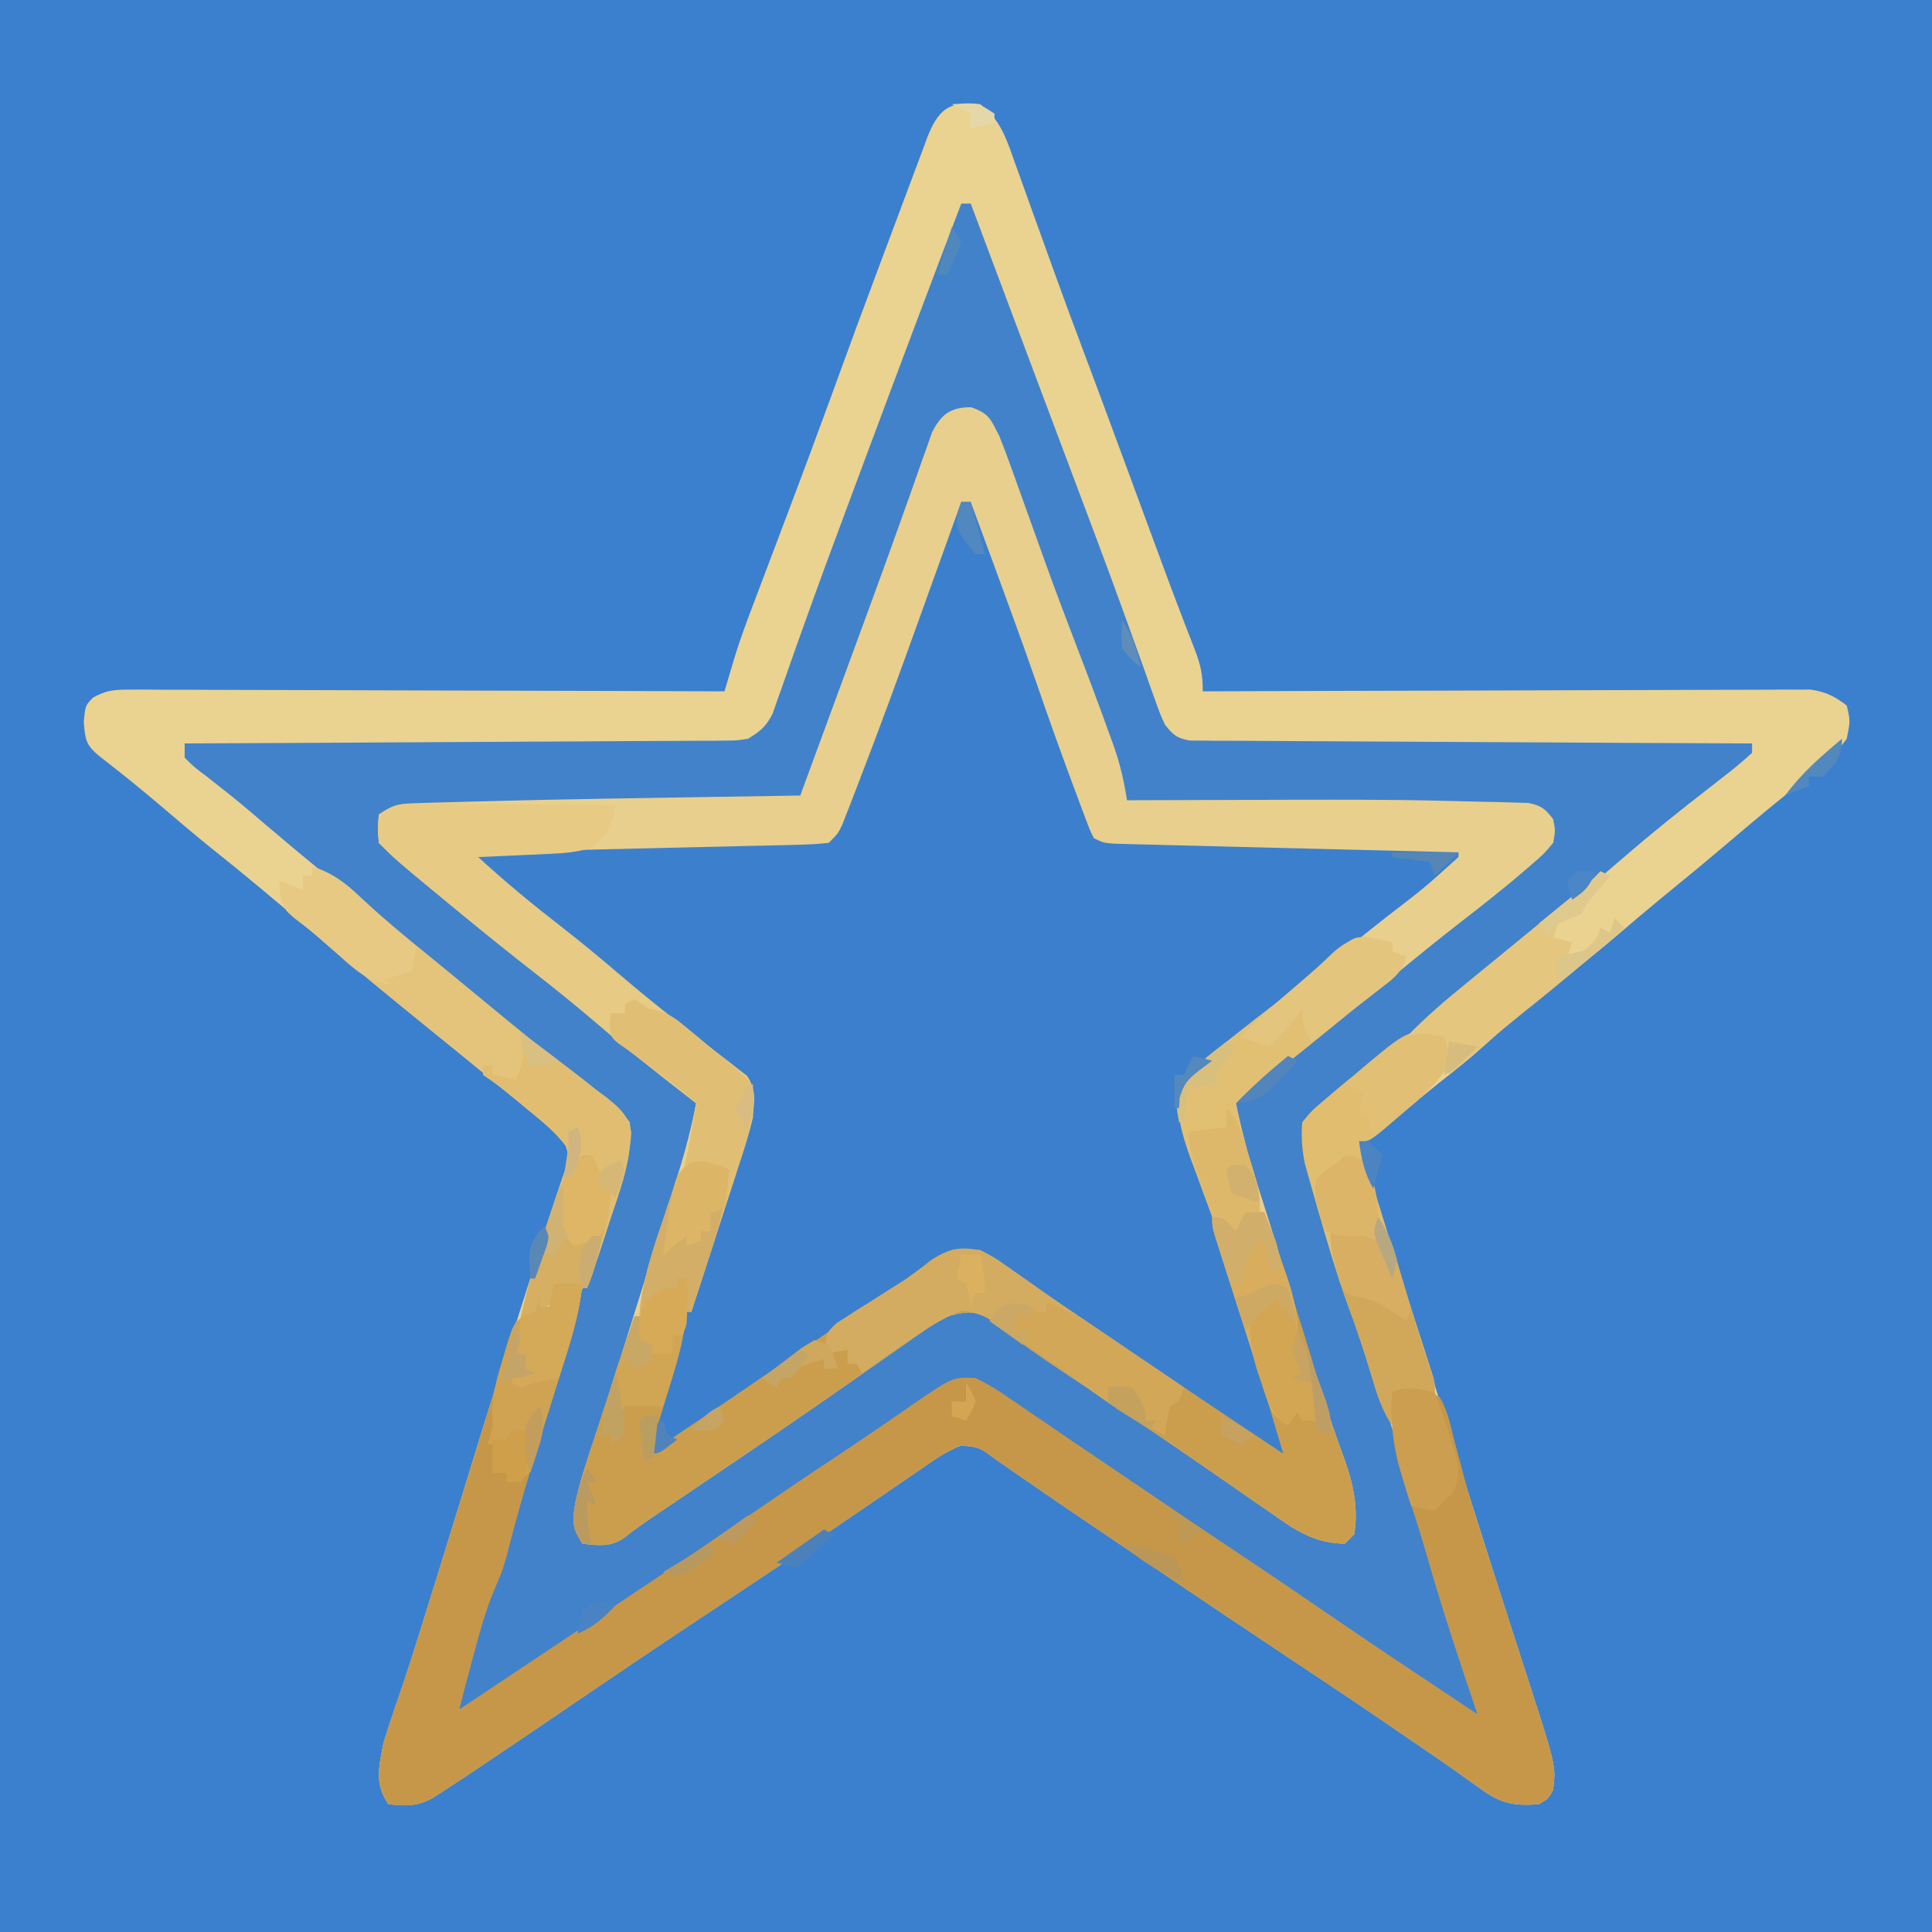 <?xml version="1.0" encoding="UTF-8"?>
<svg version="1.1" xmlns="http://www.w3.org/2000/svg" width="408" height="408">
<path d="M0 0 C134.64 0 269.28 0 408 0 C408 134.64 408 269.28 408 408 C273.36 408 138.72 408 0 408 C0 273.36 0 138.72 0 0 Z " fill="#3B80CE" transform="translate(0,0)"/>
<path d="M0 0 C4.245 3.233 5.538 7.284 7.242 12.141 C7.533 12.94 7.824 13.74 8.124 14.564 C9.051 17.123 9.963 19.686 10.875 22.25 C11.479 23.927 12.085 25.605 12.691 27.281 C13.595 29.782 14.498 32.282 15.397 34.785 C17.43 40.446 19.515 46.086 21.637 51.714 C23.813 57.488 25.957 63.274 28.094 69.062 C28.631 70.518 28.631 70.518 29.18 72.003 C30.658 76.008 32.136 80.013 33.614 84.019 C34.35 86.013 35.086 88.007 35.822 90 C36.538 91.941 37.254 93.882 37.969 95.824 C39.575 100.18 41.195 104.528 42.867 108.859 C43.15 109.597 43.433 110.334 43.725 111.094 C44.244 112.442 44.768 113.787 45.299 115.131 C46.546 118.373 47 120.447 47 124 C47.671 123.997 48.341 123.994 49.032 123.992 C65.349 123.925 81.665 123.876 97.982 123.845 C105.872 123.829 113.763 123.808 121.654 123.774 C128.531 123.744 135.409 123.724 142.286 123.718 C145.928 123.714 149.569 123.705 153.211 123.683 C157.276 123.659 161.341 123.658 165.407 123.659 C166.614 123.649 167.821 123.638 169.064 123.627 C170.174 123.631 171.283 123.635 172.425 123.639 C173.387 123.636 174.348 123.634 175.339 123.631 C178.554 124.077 180.429 125.035 183 127 C183.75 130.25 183.75 130.25 183 134 C181.048 136.778 178.597 138.833 176 141 C175.189 141.678 174.378 142.356 173.543 143.055 C171.711 144.562 169.871 146.059 168.023 147.547 C164.81 150.154 161.651 152.818 158.5 155.5 C153.647 159.625 148.742 163.677 143.801 167.695 C140.732 170.22 137.71 172.795 134.688 175.375 C130.151 179.245 125.525 182.971 120.812 186.625 C115.794 190.518 111.032 194.592 106.352 198.891 C103.229 201.692 99.962 204.28 96.664 206.871 C94.673 208.463 92.716 210.073 90.773 211.723 C90.229 212.184 89.685 212.644 89.125 213.119 C87.57 214.441 86.019 215.767 84.469 217.094 C82 219 82 219 80 219 C80.226 219.727 80.451 220.453 80.683 221.202 C81.37 223.414 82.057 225.627 82.743 227.839 C83.548 230.434 84.354 233.029 85.159 235.624 C87.249 242.356 89.338 249.088 91.426 255.82 C93.616 262.881 95.807 269.941 98 277 C98.252 277.812 98.505 278.625 98.765 279.462 C103.22 293.796 107.774 308.1 112.379 322.387 C112.985 324.267 112.985 324.267 113.603 326.185 C114.394 328.639 115.186 331.092 115.979 333.546 C121.579 350.909 121.579 350.909 121 356 C119.938 357.875 119.938 357.875 118 359 C112.749 359.43 109.998 358.897 105.75 355.812 C104.72 355.084 103.69 354.356 102.629 353.605 C102.058 353.193 101.487 352.781 100.899 352.357 C97.205 349.717 93.438 347.182 89.688 344.625 C88.04 343.496 86.393 342.367 84.746 341.238 C78.835 337.196 72.876 333.228 66.91 329.268 C56.358 322.263 45.845 315.204 35.362 308.098 C33.138 306.591 30.912 305.087 28.685 303.584 C22.416 299.351 16.149 295.116 9.934 290.805 C9.097 290.23 8.261 289.656 7.4 289.064 C5.934 288.056 4.475 287.039 3.024 286.01 C-0.188 283.629 -0.188 283.629 -3.99 283.265 C-7.388 284.507 -10.237 286.665 -13.195 288.707 C-13.896 289.184 -14.597 289.661 -15.318 290.152 C-17.591 291.7 -19.858 293.256 -22.125 294.812 C-23.684 295.876 -25.243 296.939 -26.802 298.001 C-29.85 300.077 -32.896 302.155 -35.941 304.234 C-40.668 307.459 -45.42 310.648 -50.188 313.812 C-50.88 314.273 -51.572 314.733 -52.285 315.208 C-54.78 316.865 -57.276 318.52 -59.772 320.175 C-68.39 325.889 -76.953 331.68 -85.5 337.5 C-92.569 342.313 -99.638 347.126 -106.75 351.875 C-107.327 352.261 -107.904 352.647 -108.498 353.045 C-109.992 354.039 -111.496 355.02 -113 356 C-113.878 356.572 -114.756 357.145 -115.66 357.734 C-118.916 359.495 -121.365 359.412 -125 359 C-127.991 354.513 -126.972 351.152 -126 346 C-125.289 343.686 -124.532 341.386 -123.742 339.098 C-123.287 337.762 -122.833 336.426 -122.38 335.089 C-122.149 334.41 -121.918 333.731 -121.681 333.031 C-119.754 327.282 -117.987 321.478 -116.188 315.688 C-115.751 314.287 -115.314 312.887 -114.877 311.486 C-111.86 301.801 -108.88 292.105 -105.908 282.406 C-103.248 273.751 -100.498 265.126 -97.727 256.505 C-95.734 250.304 -93.757 244.101 -91.883 237.863 C-91.224 235.725 -90.524 233.599 -89.805 231.48 C-89.415 230.311 -89.026 229.142 -88.625 227.938 C-88.267 226.895 -87.908 225.852 -87.539 224.777 C-86.815 222.111 -86.815 222.111 -87.527 219.953 C-89.642 217.148 -92.23 215.016 -94.938 212.812 C-95.522 212.328 -96.107 211.843 -96.71 211.343 C-98.468 209.889 -100.233 208.444 -102 207 C-102.905 206.254 -103.81 205.507 -104.742 204.738 C-108.74 201.451 -112.761 198.193 -116.785 194.938 C-125.28 188.06 -133.684 181.093 -142 174 C-148.728 168.267 -155.477 162.583 -162.406 157.094 C-166.045 154.156 -169.599 151.121 -173.157 148.086 C-177.411 144.467 -181.759 140.982 -186.172 137.559 C-188.891 135.24 -188.982 134.198 -189.312 130.562 C-189 127 -189 127 -187.321 125.3 C-184.508 123.725 -182.76 123.63 -179.546 123.639 C-178.438 123.635 -177.33 123.631 -176.189 123.627 C-174.978 123.638 -173.768 123.648 -172.521 123.659 C-170.603 123.659 -170.603 123.659 -168.647 123.658 C-165.145 123.657 -161.643 123.675 -158.142 123.696 C-154.481 123.715 -150.82 123.716 -147.159 123.72 C-140.228 123.729 -133.298 123.754 -126.367 123.784 C-118.476 123.817 -110.585 123.834 -102.693 123.849 C-86.462 123.88 -70.231 123.933 -54 124 C-53.702 122.993 -53.702 122.993 -53.398 121.965 C-53.001 120.631 -53.001 120.631 -52.596 119.271 C-52.336 118.393 -52.075 117.515 -51.807 116.61 C-50.626 112.79 -49.237 109.063 -47.812 105.328 C-47.513 104.535 -47.214 103.742 -46.906 102.925 C-46.269 101.236 -45.63 99.548 -44.99 97.861 C-43.304 93.415 -41.629 88.965 -39.953 84.516 C-39.618 83.625 -39.282 82.735 -38.936 81.818 C-34.58 70.251 -30.341 58.641 -26.112 47.027 C-25.014 44.039 -23.899 41.058 -22.779 38.078 C-22.02 36.054 -21.266 34.029 -20.514 32.002 C-19.147 28.325 -17.768 24.652 -16.384 20.98 C-15.791 19.401 -15.202 17.82 -14.616 16.238 C-13.763 13.939 -12.899 11.645 -12.031 9.352 C-11.642 8.289 -11.642 8.289 -11.245 7.205 C-8.934 1.162 -6.557 -0.803 0 0 Z " fill="#4182CB" transform="translate(207,22)"/>
<path d="M0 0 C4.245 3.233 5.538 7.284 7.242 12.141 C7.533 12.94 7.824 13.74 8.124 14.564 C9.051 17.123 9.963 19.686 10.875 22.25 C11.479 23.927 12.085 25.605 12.691 27.281 C13.595 29.782 14.498 32.282 15.397 34.785 C17.43 40.446 19.515 46.086 21.637 51.714 C23.813 57.488 25.957 63.274 28.094 69.062 C28.631 70.518 28.631 70.518 29.18 72.003 C30.658 76.008 32.136 80.013 33.614 84.019 C34.35 86.013 35.086 88.007 35.822 90 C36.538 91.941 37.254 93.882 37.969 95.824 C39.575 100.18 41.195 104.528 42.867 108.859 C43.15 109.597 43.433 110.334 43.725 111.094 C44.244 112.442 44.768 113.787 45.299 115.131 C46.546 118.373 47 120.447 47 124 C47.671 123.997 48.341 123.994 49.032 123.992 C65.349 123.925 81.665 123.876 97.982 123.845 C105.872 123.829 113.763 123.808 121.654 123.774 C128.531 123.744 135.409 123.724 142.286 123.718 C145.928 123.714 149.569 123.705 153.211 123.683 C157.276 123.659 161.341 123.658 165.407 123.659 C166.614 123.649 167.821 123.638 169.064 123.627 C170.174 123.631 171.283 123.635 172.425 123.639 C173.387 123.636 174.348 123.634 175.339 123.631 C178.554 124.077 180.429 125.035 183 127 C183.75 130.25 183.75 130.25 183 134 C181.048 136.778 178.597 138.833 176 141 C175.189 141.678 174.378 142.356 173.543 143.055 C171.711 144.562 169.871 146.059 168.023 147.547 C164.81 150.154 161.651 152.818 158.5 155.5 C153.647 159.625 148.742 163.677 143.801 167.695 C140.732 170.22 137.71 172.795 134.688 175.375 C130.151 179.245 125.525 182.971 120.812 186.625 C115.794 190.518 111.032 194.592 106.352 198.891 C103.229 201.692 99.962 204.28 96.664 206.871 C94.673 208.463 92.716 210.073 90.773 211.723 C90.229 212.184 89.685 212.644 89.125 213.119 C87.57 214.441 86.019 215.767 84.469 217.094 C82 219 82 219 80 219 C80.226 219.727 80.451 220.453 80.683 221.202 C81.37 223.414 82.057 225.627 82.743 227.839 C83.548 230.434 84.354 233.029 85.159 235.624 C87.249 242.356 89.338 249.088 91.426 255.82 C93.616 262.881 95.807 269.941 98 277 C98.252 277.812 98.505 278.625 98.765 279.462 C103.22 293.796 107.774 308.1 112.379 322.387 C112.985 324.267 112.985 324.267 113.603 326.185 C114.394 328.639 115.186 331.092 115.979 333.546 C121.579 350.909 121.579 350.909 121 356 C119.938 357.875 119.938 357.875 118 359 C112.749 359.43 109.998 358.897 105.75 355.812 C104.72 355.084 103.69 354.356 102.629 353.605 C102.058 353.193 101.487 352.781 100.899 352.357 C97.205 349.717 93.438 347.182 89.688 344.625 C88.04 343.496 86.393 342.367 84.746 341.238 C78.835 337.196 72.876 333.228 66.91 329.268 C56.358 322.263 45.845 315.204 35.362 308.098 C33.138 306.591 30.912 305.087 28.685 303.584 C22.416 299.351 16.149 295.116 9.934 290.805 C9.097 290.23 8.261 289.656 7.4 289.064 C5.934 288.056 4.475 287.039 3.024 286.01 C-0.188 283.629 -0.188 283.629 -3.99 283.265 C-7.388 284.507 -10.237 286.665 -13.195 288.707 C-13.896 289.184 -14.597 289.661 -15.318 290.152 C-17.591 291.7 -19.858 293.256 -22.125 294.812 C-23.684 295.876 -25.243 296.939 -26.802 298.001 C-29.85 300.077 -32.896 302.155 -35.941 304.234 C-40.668 307.459 -45.42 310.648 -50.188 313.812 C-50.88 314.273 -51.572 314.733 -52.285 315.208 C-54.78 316.865 -57.276 318.52 -59.772 320.175 C-68.39 325.889 -76.953 331.68 -85.5 337.5 C-92.569 342.313 -99.638 347.126 -106.75 351.875 C-107.327 352.261 -107.904 352.647 -108.498 353.045 C-109.992 354.039 -111.496 355.02 -113 356 C-113.878 356.572 -114.756 357.145 -115.66 357.734 C-118.916 359.495 -121.365 359.412 -125 359 C-127.991 354.513 -126.972 351.152 -126 346 C-125.289 343.686 -124.532 341.386 -123.742 339.098 C-123.287 337.762 -122.833 336.426 -122.38 335.089 C-122.149 334.41 -121.918 333.731 -121.681 333.031 C-119.754 327.282 -117.987 321.478 -116.188 315.688 C-115.751 314.287 -115.314 312.887 -114.877 311.486 C-111.86 301.801 -108.88 292.105 -105.908 282.406 C-103.248 273.751 -100.498 265.126 -97.727 256.505 C-95.734 250.304 -93.757 244.101 -91.883 237.863 C-91.224 235.725 -90.524 233.599 -89.805 231.48 C-89.415 230.311 -89.026 229.142 -88.625 227.938 C-88.267 226.895 -87.908 225.852 -87.539 224.777 C-86.815 222.111 -86.815 222.111 -87.527 219.953 C-89.642 217.148 -92.23 215.016 -94.938 212.812 C-95.522 212.328 -96.107 211.843 -96.71 211.343 C-98.468 209.889 -100.233 208.444 -102 207 C-102.905 206.254 -103.81 205.507 -104.742 204.738 C-108.74 201.451 -112.761 198.193 -116.785 194.938 C-125.28 188.06 -133.684 181.093 -142 174 C-148.728 168.267 -155.477 162.583 -162.406 157.094 C-166.045 154.156 -169.599 151.121 -173.157 148.086 C-177.411 144.467 -181.759 140.982 -186.172 137.559 C-188.891 135.24 -188.982 134.198 -189.312 130.562 C-189 127 -189 127 -187.321 125.3 C-184.508 123.725 -182.76 123.63 -179.546 123.639 C-178.438 123.635 -177.33 123.631 -176.189 123.627 C-174.978 123.638 -173.768 123.648 -172.521 123.659 C-170.603 123.659 -170.603 123.659 -168.647 123.658 C-165.145 123.657 -161.643 123.675 -158.142 123.696 C-154.481 123.715 -150.82 123.716 -147.159 123.72 C-140.228 123.729 -133.298 123.754 -126.367 123.784 C-118.476 123.817 -110.585 123.834 -102.693 123.849 C-86.462 123.88 -70.231 123.933 -54 124 C-53.702 122.993 -53.702 122.993 -53.398 121.965 C-53.001 120.631 -53.001 120.631 -52.596 119.271 C-52.336 118.393 -52.075 117.515 -51.807 116.61 C-50.626 112.79 -49.237 109.063 -47.812 105.328 C-47.513 104.535 -47.214 103.742 -46.906 102.925 C-46.269 101.236 -45.63 99.548 -44.99 97.861 C-43.304 93.415 -41.629 88.965 -39.953 84.516 C-39.618 83.625 -39.282 82.735 -38.936 81.818 C-34.58 70.251 -30.341 58.641 -26.112 47.027 C-25.014 44.039 -23.899 41.058 -22.779 38.078 C-22.02 36.054 -21.266 34.029 -20.514 32.002 C-19.147 28.325 -17.768 24.652 -16.384 20.98 C-15.791 19.401 -15.202 17.82 -14.616 16.238 C-13.763 13.939 -12.899 11.645 -12.031 9.352 C-11.642 8.289 -11.642 8.289 -11.245 7.205 C-8.934 1.162 -6.557 -0.803 0 0 Z M-4 21 C-10.499 38.001 -16.898 55.039 -23.254 72.094 C-24.499 75.435 -25.746 78.776 -26.994 82.116 C-30.558 91.675 -34.108 101.236 -37.527 110.848 C-38.035 112.267 -38.543 113.686 -39.051 115.106 C-39.95 117.62 -40.831 120.138 -41.703 122.662 C-42.089 123.743 -42.474 124.824 -42.871 125.938 C-43.19 126.854 -43.509 127.771 -43.838 128.715 C-45.222 131.437 -46.411 132.403 -49 134 C-51.351 134.385 -51.351 134.385 -53.999 134.399 C-55.006 134.411 -56.012 134.424 -57.05 134.437 C-58.148 134.435 -59.246 134.434 -60.378 134.432 C-61.539 134.443 -62.7 134.453 -63.897 134.463 C-67.739 134.493 -71.58 134.503 -75.422 134.512 C-78.084 134.529 -80.746 134.547 -83.409 134.566 C-89.702 134.61 -95.995 134.638 -102.289 134.661 C-109.454 134.688 -116.62 134.732 -123.785 134.778 C-138.524 134.871 -153.262 134.942 -168 135 C-168 135.99 -168 136.98 -168 138 C-165.991 139.999 -165.991 139.999 -163.312 142 C-162.308 142.794 -161.304 143.588 -160.27 144.406 C-159.734 144.828 -159.199 145.249 -158.647 145.684 C-155.88 147.895 -153.194 150.2 -150.5 152.5 C-146.532 155.874 -142.54 159.212 -138.5 162.5 C-134.46 165.788 -130.469 169.127 -126.5 172.5 C-119.486 178.455 -112.368 184.276 -105.215 190.062 C-98.165 195.771 -91.147 201.507 -84.249 207.398 C-81.907 209.396 -79.753 211.142 -77.074 212.684 C-75 215 -75 215 -74.812 217.141 C-75.28 223.16 -76.937 228.751 -78.875 234.438 C-79.505 236.351 -80.134 238.265 -80.762 240.18 C-81.113 241.243 -81.464 242.306 -81.826 243.401 C-83.924 249.833 -85.939 256.291 -87.962 262.747 C-88.67 265.008 -89.381 267.267 -90.091 269.527 C-91.398 273.683 -92.7 277.841 -94 282 C-94.379 283.212 -94.758 284.423 -95.149 285.672 C-97.293 292.575 -99.209 299.482 -100.973 306.492 C-102 310 -102 310 -103.453 313.371 C-105.244 317.574 -106.487 321.788 -107.688 326.188 C-107.912 326.981 -108.137 327.774 -108.369 328.592 C-108.581 329.359 -108.793 330.127 -109.012 330.918 C-109.202 331.607 -109.392 332.295 -109.589 333.005 C-110.135 335.313 -110.135 335.313 -110 339 C-105.301 337.416 -101.633 334.835 -97.625 332 C-96.192 331 -94.758 330.002 -93.324 329.004 C-92.602 328.5 -91.879 327.996 -91.134 327.477 C-87.928 325.258 -84.686 323.094 -81.438 320.938 C-80.821 320.527 -80.204 320.117 -79.568 319.695 C-77.111 318.062 -74.652 316.432 -72.194 314.803 C-64.589 309.759 -57.025 304.662 -49.5 299.5 C-43.246 295.21 -36.98 290.939 -30.653 286.758 C-27.171 284.457 -23.716 282.121 -20.281 279.75 C-19.074 278.924 -19.074 278.924 -17.842 278.082 C-16.277 277.012 -14.717 275.933 -13.164 274.845 C-5.802 269.839 -5.802 269.839 -1 270 C1.568 271.254 3.625 272.494 5.938 274.125 C6.64 274.599 7.342 275.074 8.066 275.562 C9.724 276.685 11.377 277.816 13.026 278.954 C16.497 281.342 19.988 283.702 23.48 286.059 C28.139 289.204 32.793 292.355 37.44 295.516 C43.855 299.88 50.295 304.205 56.755 308.502 C61.762 311.834 66.733 315.215 71.688 318.625 C77.873 322.871 84.081 327.074 90.34 331.211 C93.962 333.647 97.505 336.188 101.039 338.75 C102.894 340.179 102.894 340.179 105 340 C104.348 336.535 103.528 333.175 102.547 329.789 C102.117 328.305 102.117 328.305 101.678 326.792 C101.372 325.747 101.066 324.702 100.75 323.625 C100.274 321.998 100.274 321.998 99.789 320.337 C97.788 313.545 95.658 306.828 93.367 300.129 C91.521 294.645 89.872 289.098 88.188 283.562 C85.572 274.971 82.83 266.439 79.938 257.938 C77.077 249.475 74.443 240.967 72 232.375 C71.697 231.326 71.394 230.276 71.082 229.195 C68.278 219.136 68.278 219.136 69 215 C70.695 212.832 70.695 212.832 73.125 210.812 C74.034 210.047 74.943 209.281 75.879 208.492 C79.862 205.311 83.858 202.147 87.886 199.023 C92.041 195.795 95.992 192.407 99.891 188.871 C102.84 186.255 105.926 183.83 109.016 181.383 C118.218 174.036 127.285 166.52 136.188 158.812 C141.93 153.843 147.84 149.122 153.844 144.473 C154.897 143.65 155.949 142.826 157 142 C157.574 141.553 158.147 141.105 158.738 140.644 C160.197 139.476 161.604 138.243 163 137 C163 136.34 163 135.68 163 135 C162.379 134.998 161.758 134.995 161.119 134.993 C146.021 134.934 130.924 134.858 115.826 134.764 C108.525 134.719 101.224 134.68 93.923 134.654 C87.56 134.631 81.198 134.597 74.835 134.551 C71.465 134.527 68.096 134.509 64.726 134.502 C60.966 134.493 57.207 134.465 53.448 134.432 C52.327 134.434 51.207 134.435 50.052 134.437 C49.03 134.424 48.008 134.412 46.954 134.399 C46.065 134.394 45.175 134.39 44.259 134.385 C41.526 133.919 40.678 133.164 39 131 C37.935 128.667 37.935 128.667 36.934 125.832 C36.54 124.736 36.146 123.64 35.74 122.51 C35.31 121.29 34.881 120.07 34.438 118.812 C33.46 116.086 32.476 113.361 31.492 110.637 C31.09 109.52 31.09 109.52 30.68 108.381 C26.907 97.926 22.974 87.529 19.062 77.125 C18.284 75.052 17.505 72.979 16.727 70.906 C15.204 66.851 13.681 62.797 12.158 58.743 C9.321 51.194 6.49 43.643 3.659 36.092 C2.437 32.832 1.215 29.572 -0.008 26.312 C-0.672 24.542 -1.336 22.771 -2 21 C-2.66 21 -3.32 21 -4 21 Z " fill="#EAD291" transform="translate(207,22)"/>
<path d="M0 0 C0.66 0 1.32 0 2 0 C2.432 1.191 2.865 2.383 3.31 3.611 C7.161 14.222 11.019 24.832 14.884 35.439 C16.756 40.579 18.624 45.72 20.483 50.865 C21.608 53.975 22.742 57.081 23.875 60.188 C24.273 61.295 24.67 62.402 25.08 63.542 C25.443 64.532 25.806 65.523 26.18 66.543 C26.64 67.812 26.64 67.812 27.109 69.106 C27.847 71.181 27.847 71.181 30 72 C32.378 72.151 34.731 72.245 37.112 72.297 C37.844 72.317 38.575 72.336 39.329 72.357 C41.753 72.421 44.177 72.478 46.602 72.535 C48.28 72.578 49.959 72.622 51.638 72.665 C56.06 72.78 60.482 72.888 64.904 72.996 C69.416 73.106 73.927 73.222 78.438 73.338 C87.292 73.564 96.146 73.784 105 74 C101.893 78.016 98.601 81.08 94.562 84.125 C89.773 87.807 85.083 91.564 80.5 95.5 C76.085 99.283 71.588 102.93 67 106.5 C65.841 107.412 64.682 108.325 63.523 109.238 C61.733 110.649 59.936 112.048 58.118 113.423 C56.269 114.823 54.446 116.252 52.625 117.688 C52.059 118.103 51.493 118.518 50.91 118.945 C47.804 121.444 47.029 122.787 46.48 126.773 C46.834 131.386 48.189 135.584 49.688 139.938 C50.32 141.854 50.952 143.771 51.582 145.688 C51.952 146.8 52.321 147.912 52.702 149.059 C55.186 156.57 57.582 164.11 59.984 171.648 C60.865 174.407 61.754 177.163 62.643 179.92 C63.197 181.653 63.751 183.387 64.305 185.121 C64.562 185.912 64.819 186.703 65.084 187.518 C66.511 192.02 67.471 196.305 68 201 C64.524 199.727 61.718 198.259 58.73 196.082 C54.235 192.866 49.693 189.732 45.113 186.637 C44.403 186.156 43.692 185.675 42.96 185.18 C41.488 184.185 40.016 183.189 38.543 182.195 C35.604 180.209 32.666 178.22 29.728 176.232 C28.282 175.256 26.835 174.282 25.386 173.31 C21.834 170.928 18.308 168.52 14.822 166.042 C14.153 165.575 13.485 165.108 12.796 164.626 C11.544 163.751 10.3 162.863 9.068 161.961 C4.923 159.093 1.992 158.464 -3 159 C-5.44 160.207 -5.44 160.207 -7.625 162.125 C-12.927 166.243 -18.396 169.991 -24 173.688 C-31.096 178.39 -38.164 183.127 -45.188 187.938 C-46.367 188.745 -46.367 188.745 -47.57 189.568 C-52.518 192.962 -57.429 196.401 -62.285 199.926 C-64 201 -64 201 -66 201 C-65.227 194.981 -63.423 189.295 -61.688 183.5 C-61.177 181.778 -61.177 181.778 -60.656 180.021 C-58.455 172.658 -56.158 165.33 -53.801 158.016 C-53.528 157.166 -53.255 156.316 -52.974 155.44 C-51.616 151.209 -50.248 146.982 -48.862 142.76 C-48.356 141.189 -47.849 139.618 -47.344 138.047 C-46.988 136.983 -46.988 136.983 -46.625 135.897 C-45.217 131.476 -44.646 127.633 -45 123 C-46.414 120.844 -46.414 120.844 -48.625 119.25 C-49.447 118.581 -50.27 117.912 -51.117 117.223 C-52.069 116.489 -53.02 115.756 -54 115 C-55.087 114.146 -56.173 113.29 -57.258 112.434 C-59.023 111.044 -60.789 109.657 -62.563 108.278 C-66.628 105.114 -70.589 101.852 -74.5 98.5 C-79.016 94.63 -83.618 90.902 -88.312 87.25 C-99.105 78.847 -99.105 78.847 -103 75 C-103 74.67 -103 74.34 -103 74 C-101.601 73.976 -101.601 73.976 -100.173 73.951 C-91.388 73.796 -82.603 73.621 -73.819 73.425 C-69.303 73.325 -64.787 73.232 -60.27 73.156 C-55.912 73.083 -51.555 72.99 -47.198 72.884 C-45.535 72.847 -43.871 72.817 -42.207 72.793 C-39.879 72.76 -37.553 72.702 -35.225 72.638 C-34.535 72.633 -33.844 72.629 -33.133 72.625 C-30.068 72.517 -28.413 72.397 -26.159 70.231 C-25.033 68.064 -24.064 65.965 -23.226 63.672 C-22.912 62.823 -22.597 61.973 -22.273 61.098 C-21.776 59.723 -21.776 59.723 -21.27 58.32 C-20.915 57.357 -20.561 56.394 -20.196 55.402 C-19.062 52.312 -17.937 49.218 -16.812 46.125 C-16.075 44.113 -15.338 42.101 -14.6 40.09 C-12.39 34.063 -10.194 28.032 -8 22 C-7.222 19.862 -6.444 17.723 -5.666 15.585 C-3.776 10.39 -1.887 5.195 0 0 Z " fill="#3C80CD" transform="translate(203,106)"/>
<path d="M0 0 C3.786 1.289 4.13 2.493 5.938 6 C6.866 8.304 7.74 10.629 8.574 12.969 C8.815 13.637 9.055 14.306 9.303 14.995 C9.816 16.423 10.327 17.852 10.835 19.281 C12.167 23.024 13.516 26.762 14.863 30.5 C15.262 31.607 15.262 31.607 15.668 32.737 C17.812 38.686 20.037 44.601 22.312 50.5 C24.729 56.791 27.103 63.093 29.375 69.438 C29.622 70.118 29.87 70.799 30.125 71.5 C31.477 75.323 32.319 79 32.938 83 C33.57 82.998 34.203 82.996 34.855 82.993 C88.399 82.814 88.399 82.814 107.75 83.312 C108.984 83.335 110.219 83.357 111.49 83.381 C112.593 83.416 113.696 83.452 114.832 83.488 C115.759 83.514 116.685 83.541 117.64 83.568 C120.37 84.081 121.289 84.797 122.938 87 C123.414 89.398 123.414 89.398 122.938 92 C121.023 94.289 121.023 94.289 118.312 96.625 C117.82 97.054 117.327 97.483 116.819 97.925 C112.514 101.626 108.048 105.131 103.561 108.607 C98.718 112.361 93.972 116.222 89.25 120.125 C88.524 120.724 87.799 121.324 87.051 121.942 C85.013 123.627 82.975 125.313 80.938 127 C72.706 133.8 64.352 140.428 55.938 147 C57.137 152.788 58.595 158.386 60.438 164 C62.456 170.261 64.414 176.537 66.309 182.836 C66.517 183.528 66.725 184.219 66.939 184.932 C67.802 187.801 68.664 190.671 69.524 193.541 C72.436 203.249 75.441 212.908 78.957 222.419 C80.77 227.554 81.813 232.544 80.938 238 C80.278 238.66 79.618 239.32 78.938 240 C72.54 239.919 68.614 237.238 63.5 233.625 C62.71 233.083 61.92 232.54 61.106 231.981 C58.708 230.332 56.322 228.667 53.938 227 C52.021 225.676 50.102 224.356 48.183 223.036 C46.923 222.17 45.665 221.302 44.407 220.433 C37.204 215.463 29.911 210.626 22.611 205.8 C18.26 202.917 13.926 200.036 9.723 196.941 C9.131 196.509 8.538 196.077 7.928 195.631 C6.449 194.538 4.985 193.425 3.523 192.309 C0.139 190.596 -1.417 191.104 -5.062 192 C-7.608 193.313 -7.608 193.313 -10.004 195.062 C-10.918 195.695 -11.833 196.328 -12.775 196.98 C-13.716 197.647 -14.656 198.313 -15.625 199 C-16.538 199.636 -17.452 200.271 -18.393 200.926 C-20.293 202.25 -22.191 203.578 -24.087 204.91 C-35.377 212.84 -46.795 220.578 -58.23 228.296 C-60.27 229.673 -62.309 231.051 -64.348 232.43 C-64.964 232.845 -65.581 233.261 -66.216 233.689 C-68.624 235.317 -70.989 236.941 -73.256 238.762 C-76.159 240.751 -78.667 240.377 -82.062 240 C-84.325 236.607 -84.178 235.262 -83.566 231.352 C-82.591 226.795 -81.099 222.415 -79.625 218 C-78.9 215.783 -78.176 213.565 -77.453 211.348 C-76.874 209.577 -76.874 209.577 -76.283 207.77 C-74.094 201.009 -71.987 194.223 -69.875 187.438 C-69.268 185.489 -68.66 183.541 -68.052 181.592 C-67.46 179.694 -66.869 177.795 -66.279 175.896 C-65.424 173.152 -64.562 170.411 -63.696 167.67 C-63.47 166.953 -63.244 166.236 -63.011 165.497 C-62.579 164.126 -62.146 162.756 -61.711 161.387 C-60.213 156.628 -59.024 151.893 -58.062 147 C-58.922 146.334 -59.782 145.667 -60.668 144.98 C-66.729 140.262 -72.728 135.497 -78.562 130.5 C-82.9 126.788 -87.306 123.193 -91.812 119.688 C-97.253 115.453 -102.615 111.131 -107.938 106.75 C-108.627 106.184 -109.316 105.617 -110.026 105.034 C-121.506 95.556 -121.506 95.556 -125.062 92 C-125.312 89.062 -125.312 89.062 -125.062 86 C-121.755 83.795 -120.591 83.718 -116.726 83.606 C-115.63 83.57 -114.535 83.534 -113.407 83.497 C-111.62 83.454 -111.62 83.454 -109.797 83.41 C-107.934 83.355 -107.934 83.355 -106.033 83.299 C-102.043 83.186 -98.053 83.089 -94.062 83 C-92.136 82.957 -92.136 82.957 -90.171 82.913 C-81.218 82.723 -72.266 82.576 -63.312 82.438 C-60.646 82.394 -57.979 82.351 -55.312 82.307 C-48.896 82.202 -42.479 82.1 -36.062 82 C-35.57 80.659 -35.077 79.319 -34.585 77.978 C-34.259 77.093 -33.934 76.208 -33.599 75.296 C-32.863 73.291 -32.126 71.287 -31.39 69.282 C-29.351 63.73 -27.31 58.179 -25.265 52.628 C-21.655 42.824 -18.051 33.019 -14.559 23.172 C-13.826 21.12 -13.092 19.067 -12.359 17.015 C-11.701 15.162 -11.057 13.305 -10.413 11.447 C-10.021 10.353 -9.63 9.26 -9.227 8.133 C-8.901 7.204 -8.576 6.274 -8.241 5.317 C-6.277 1.456 -4.333 0 0 0 Z M-2.062 20 C-2.352 20.807 -2.352 20.807 -2.647 21.63 C-4.705 27.36 -6.767 33.089 -8.831 38.817 C-9.595 40.939 -10.359 43.062 -11.12 45.184 C-15.295 56.814 -19.542 68.411 -24.004 79.934 C-24.381 80.917 -24.759 81.901 -25.147 82.915 C-25.5 83.817 -25.853 84.72 -26.217 85.65 C-26.526 86.445 -26.835 87.239 -27.153 88.057 C-28.062 90 -28.062 90 -30.062 92 C-32.467 92.246 -34.764 92.371 -37.174 92.411 C-37.906 92.43 -38.638 92.45 -39.392 92.471 C-41.816 92.534 -44.24 92.583 -46.664 92.633 C-48.343 92.674 -50.021 92.716 -51.7 92.759 C-56.122 92.869 -60.545 92.968 -64.967 93.064 C-69.478 93.165 -73.989 93.276 -78.5 93.387 C-87.354 93.602 -96.208 93.805 -105.062 94 C-104.298 94.938 -103.534 95.877 -102.747 96.844 C-102.317 97.372 -101.887 97.899 -101.445 98.443 C-99.19 100.983 -96.516 102.971 -93.812 105 C-92.564 105.959 -91.316 106.92 -90.07 107.883 C-89.417 108.387 -88.764 108.892 -88.091 109.411 C-84.571 112.169 -81.131 115.023 -77.688 117.875 C-71.291 123.168 -64.867 128.425 -58.415 133.65 C-57.199 134.635 -55.989 135.625 -54.784 136.622 C-53.646 137.533 -52.475 138.406 -51.275 139.234 C-49.605 140.434 -49.605 140.434 -47.062 143 C-46.096 149.936 -48.768 156.275 -50.895 162.801 C-51.287 164.032 -51.679 165.264 -52.084 166.533 C-53.124 169.798 -54.177 173.06 -55.232 176.321 C-56.295 179.612 -57.347 182.907 -58.4 186.201 C-59.589 189.921 -60.78 193.64 -61.978 197.356 C-63.013 200.569 -64.04 203.783 -65.062 207 C-65.369 207.958 -65.676 208.915 -65.992 209.902 C-66.405 211.225 -66.405 211.225 -66.827 212.575 C-67.067 213.338 -67.307 214.1 -67.555 214.886 C-68.218 217.286 -68.218 217.286 -68.062 221 C-64.265 219.648 -61.391 217.935 -58.188 215.5 C-54.011 212.401 -49.778 209.427 -45.438 206.562 C-38.839 202.2 -32.283 197.776 -25.741 193.329 C-24.097 192.211 -22.451 191.094 -20.806 189.977 C-19.777 189.277 -18.748 188.577 -17.688 187.855 C-16.707 187.192 -15.726 186.529 -14.715 185.845 C-12.487 184.295 -10.375 182.672 -8.25 180.988 C-4.352 178.557 -2.6 178.519 1.938 179 C4.491 180.358 6.603 181.661 8.91 183.348 C10.233 184.272 11.556 185.197 12.879 186.122 C13.551 186.6 14.223 187.078 14.915 187.571 C18.113 189.831 21.37 192.002 24.621 194.184 C25.905 195.052 27.188 195.921 28.47 196.79 C31.133 198.596 33.797 200.4 36.462 202.204 C42.135 206.046 47.804 209.893 53.43 213.805 C54.182 214.327 54.934 214.85 55.709 215.389 C57.025 216.307 58.338 217.229 59.648 218.156 C62.518 220.335 62.518 220.335 65.938 221 C64.716 211.848 61.96 203.334 59.056 194.611 C58.238 192.152 57.43 189.689 56.624 187.226 C54.302 180.133 51.954 173.048 49.59 165.969 C48.956 164.042 48.321 162.115 47.688 160.188 C47.4 159.349 47.113 158.511 46.818 157.647 C45.156 152.571 44.356 148.349 44.938 143 C46.414 140.855 46.414 140.855 48.562 139.188 C49.796 138.197 49.796 138.197 51.055 137.188 C52.482 136.105 52.482 136.105 53.938 135 C55.025 134.148 56.111 133.294 57.195 132.438 C58.96 131.046 60.726 129.657 62.5 128.278 C66.566 125.114 70.526 121.852 74.438 118.5 C78.953 114.63 83.556 110.902 88.25 107.25 C95.837 101.409 95.837 101.409 102.938 95 C102.938 94.67 102.938 94.34 102.938 94 C102.002 93.977 101.067 93.954 100.104 93.931 C91.304 93.715 82.504 93.495 73.705 93.27 C69.181 93.154 64.656 93.04 60.132 92.93 C55.768 92.824 51.404 92.713 47.041 92.599 C45.374 92.557 43.706 92.515 42.039 92.476 C39.709 92.421 37.379 92.36 35.049 92.297 C34.355 92.282 33.661 92.267 32.946 92.251 C28.166 92.114 28.166 92.114 25.938 91 C25.087 89.276 25.087 89.276 24.238 87.012 C23.92 86.171 23.602 85.331 23.274 84.465 C22.936 83.548 22.598 82.632 22.25 81.688 C21.893 80.735 21.537 79.783 21.169 78.802 C18.624 71.967 16.19 65.095 13.81 58.201 C10.972 50.014 7.989 41.882 5 33.75 C4.749 33.066 4.497 32.382 4.238 31.677 C2.807 27.784 1.373 23.892 -0.062 20 C-0.723 20 -1.383 20 -2.062 20 Z " fill="#E8CF8D" transform="translate(205.062,86)"/>
<path d="M0 0 C1.98 0 3.96 0 6 0 C5.342 6.82 3.247 13.113 1.188 19.625 C0.844 20.725 0.5 21.824 0.146 22.957 C-0.549 25.183 -1.246 27.408 -1.944 29.633 C-4.844 38.879 -7.608 48.095 -9.973 57.492 C-11 61 -11 61 -12.457 64.371 C-14.244 68.573 -15.449 72.784 -16.625 77.188 C-16.842 77.981 -17.058 78.774 -17.281 79.592 C-18.223 83.053 -19.138 86.518 -20 90 C-18.909 89.273 -17.819 88.546 -16.695 87.797 C2.676 74.883 2.676 74.883 4.942 73.372 C6.447 72.368 7.953 71.364 9.459 70.36 C12.902 68.063 16.347 65.768 19.797 63.48 C26.736 58.874 33.632 54.211 40.5 49.5 C46.754 45.21 53.02 40.939 59.347 36.758 C62.829 34.457 66.284 32.121 69.719 29.75 C70.524 29.2 71.329 28.649 72.158 28.082 C73.723 27.012 75.283 25.933 76.836 24.845 C84.198 19.839 84.198 19.839 89 20 C91.568 21.254 93.625 22.494 95.938 24.125 C96.64 24.599 97.342 25.074 98.066 25.562 C99.724 26.685 101.377 27.816 103.026 28.954 C106.497 31.342 109.988 33.702 113.48 36.059 C118.139 39.204 122.793 42.355 127.44 45.516 C133.855 49.88 140.295 54.205 146.755 58.502 C151.762 61.834 156.733 65.215 161.688 68.625 C168.755 73.474 175.855 78.266 183 83 C185.251 84.499 187.5 85.999 189.75 87.5 C190.755 88.17 191.761 88.841 192.797 89.531 C193.524 90.016 194.251 90.501 195 91 C194.814 90.453 194.628 89.906 194.437 89.342 C190.841 78.729 187.344 68.111 184.266 57.336 C183.353 54.155 182.371 51.002 181.359 47.852 C181.082 46.972 180.804 46.092 180.518 45.186 C179.983 43.495 179.437 41.808 178.879 40.125 C177.059 34.31 176.69 29.076 177 23 C181.157 21.614 183.036 22.177 187 24 C188.646 26.738 189.273 29.659 190 32.75 C190.491 34.589 190.985 36.428 191.48 38.266 C191.852 39.694 191.852 39.694 192.232 41.15 C193.444 45.648 194.877 50.069 196.312 54.5 C196.896 56.324 197.479 58.148 198.062 59.973 C199.497 64.44 200.936 68.905 202.375 73.371 C202.779 74.627 203.184 75.882 203.6 77.176 C204.392 79.633 205.185 82.09 205.98 84.547 C211.579 101.908 211.579 101.908 211 107 C209.938 108.875 209.938 108.875 208 110 C202.749 110.43 199.998 109.897 195.75 106.812 C194.205 105.72 194.205 105.72 192.629 104.605 C192.058 104.193 191.487 103.781 190.899 103.357 C187.205 100.717 183.438 98.182 179.688 95.625 C178.04 94.496 176.393 93.367 174.746 92.238 C168.835 88.196 162.876 84.228 156.91 80.268 C146.358 73.263 135.845 66.204 125.362 59.098 C123.138 57.591 120.912 56.087 118.685 54.584 C112.416 50.351 106.149 46.116 99.934 41.805 C99.097 41.23 98.261 40.656 97.4 40.064 C95.934 39.056 94.475 38.039 93.024 37.01 C89.812 34.629 89.812 34.629 86.01 34.265 C82.612 35.507 79.763 37.665 76.805 39.707 C76.104 40.184 75.403 40.661 74.682 41.152 C72.409 42.7 70.142 44.256 67.875 45.812 C66.316 46.876 64.757 47.939 63.198 49.001 C60.15 51.077 57.104 53.155 54.059 55.234 C49.332 58.459 44.58 61.648 39.812 64.812 C38.774 65.503 38.774 65.503 37.715 66.208 C35.22 67.865 32.724 69.52 30.228 71.175 C21.61 76.889 13.047 82.68 4.5 88.5 C-2.569 93.313 -9.638 98.126 -16.75 102.875 C-17.615 103.454 -17.615 103.454 -18.498 104.045 C-19.992 105.039 -21.496 106.02 -23 107 C-23.878 107.572 -24.756 108.145 -25.66 108.734 C-28.916 110.495 -31.365 110.412 -35 110 C-37.991 105.513 -36.972 102.152 -36 97 C-35.289 94.686 -34.532 92.386 -33.742 90.098 C-33.287 88.762 -32.833 87.426 -32.38 86.089 C-32.149 85.41 -31.918 84.731 -31.681 84.031 C-29.754 78.282 -27.987 72.478 -26.188 66.688 C-25.753 65.294 -25.319 63.9 -24.884 62.506 C-22.475 54.772 -20.08 47.033 -17.699 39.29 C-17.034 37.126 -16.366 34.961 -15.697 32.798 C-14.27 28.178 -12.862 23.556 -11.535 18.906 C-11.314 18.151 -11.094 17.395 -10.866 16.617 C-10.301 14.675 -9.751 12.728 -9.203 10.781 C-8 8 -8 8 -5.906 6.727 C-5.277 6.487 -4.648 6.247 -4 6 C-3.195 3.95 -3.195 3.95 -3 2 C-3 2.99 -3 3.98 -3 5 C-2.34 5 -1.68 5 -1 5 C-0.67 3.35 -0.34 1.7 0 0 Z " fill="#C69749" transform="translate(117,271)"/>
<path d="M0 0 C1.32 0 2.64 0 4 0 C7.795 11.165 11.477 22.344 14.786 33.662 C16.002 37.79 17.28 41.877 18.707 45.938 C18.986 46.736 19.265 47.535 19.552 48.359 C20.08 49.852 20.619 51.342 21.172 52.827 C22.931 57.814 23.813 62.711 23 68 C22.34 68.66 21.68 69.32 21 70 C14.602 69.919 10.676 67.238 5.562 63.625 C4.377 62.811 4.377 62.811 3.168 61.981 C0.771 60.332 -1.615 58.667 -4 57 C-5.916 55.676 -7.835 54.356 -9.755 53.036 C-11.014 52.17 -12.273 51.302 -13.53 50.433 C-20.733 45.463 -28.026 40.626 -35.326 35.8 C-39.677 32.917 -44.011 30.036 -48.215 26.941 C-48.807 26.509 -49.399 26.077 -50.009 25.631 C-51.488 24.538 -52.952 23.425 -54.414 22.309 C-57.799 20.596 -59.355 21.104 -63 22 C-65.546 23.313 -65.546 23.313 -67.941 25.062 C-68.856 25.695 -69.771 26.328 -70.713 26.98 C-71.653 27.647 -72.594 28.313 -73.562 29 C-74.476 29.636 -75.389 30.271 -76.33 30.926 C-78.231 32.25 -80.129 33.578 -82.024 34.91 C-93.314 42.84 -104.732 50.578 -116.168 58.296 C-118.207 59.673 -120.246 61.051 -122.285 62.43 C-122.902 62.845 -123.518 63.261 -124.154 63.689 C-126.561 65.317 -128.927 66.941 -131.193 68.762 C-134.096 70.751 -136.605 70.377 -140 70 C-142.247 66.629 -142.135 65.323 -141.53 61.439 C-140.443 56.436 -138.797 51.605 -137.188 46.75 C-136.844 45.694 -136.5 44.639 -136.146 43.551 C-133.799 36.356 -131.4 29.178 -129 22 C-128.34 22 -127.68 22 -127 22 C-127 21.01 -127 20.02 -127 19 C-122.778 16 -122.778 16 -120 16 C-120 15.34 -120 14.68 -120 14 C-119.34 14 -118.68 14 -118 14 C-117.282 22.638 -119.407 29.943 -122 38.125 C-122.572 39.989 -122.572 39.989 -123.156 41.891 C-124.092 44.931 -125.04 47.967 -126 51 C-118.263 45.879 -110.585 40.678 -102.933 35.431 C-98.118 32.13 -93.295 28.838 -88.465 25.559 C-87.63 24.991 -87.63 24.991 -86.777 24.413 C-84.032 22.549 -81.287 20.686 -78.54 18.824 C-77.028 17.798 -77.028 17.798 -75.484 16.75 C-74.529 16.105 -73.573 15.461 -72.588 14.797 C-70.386 13.268 -68.302 11.663 -66.203 10 C-62.295 7.56 -60.55 7.517 -56 8 C-53.444 9.36 -51.329 10.663 -49.02 12.352 C-47.696 13.276 -46.373 14.201 -45.049 15.126 C-44.378 15.604 -43.707 16.082 -43.016 16.574 C-39.842 18.819 -36.612 20.979 -33.387 23.148 C-32.114 24.011 -30.841 24.875 -29.569 25.74 C-17.084 34.218 -4.581 42.665 8 51 C6.63 46.374 5.255 41.749 3.875 37.125 C3.57 36.102 3.57 36.102 3.259 35.058 C0.553 26.004 -2.229 16.986 -5.323 8.055 C-7 3.187 -7 3.187 -7 1 C-5 1 -5 1 -3.375 2.5 C-2.921 2.995 -2.467 3.49 -2 4 C-1.34 2.68 -0.68 1.36 0 0 Z " fill="#CB9E4E" transform="translate(263,256)"/>
<path d="M0 0 C1.411 0 1.411 0 2.851 0 C3.863 0.011 4.876 0.021 5.919 0.032 C7.478 0.036 7.478 0.036 9.068 0.04 C12.389 0.052 15.711 0.077 19.032 0.102 C21.283 0.112 23.534 0.121 25.784 0.129 C31.305 0.151 36.825 0.185 42.345 0.227 C41.64 4.529 40.814 6.452 37.345 9.227 C34.424 10.164 31.634 10.406 28.579 10.543 C27.245 10.606 27.245 10.606 25.884 10.67 C24.503 10.729 24.503 10.729 23.095 10.79 C22.159 10.833 21.223 10.876 20.259 10.92 C17.954 11.026 15.65 11.128 13.345 11.227 C18.983 16.433 24.852 21.246 30.908 25.947 C34.971 29.114 38.933 32.375 42.845 35.727 C47.361 39.597 51.965 43.323 56.657 46.977 C57.823 47.893 58.989 48.81 60.154 49.727 C62.089 51.25 64.036 52.747 66.005 54.227 C66.736 54.805 67.467 55.382 68.22 55.977 C68.836 56.446 69.452 56.915 70.087 57.399 C72.1 60.324 71.57 62.72 71.345 66.227 C70.588 69.509 69.557 72.682 68.501 75.879 C68.213 76.78 67.924 77.68 67.627 78.607 C66.709 81.463 65.777 84.314 64.845 87.165 C64.218 89.108 63.591 91.051 62.966 92.995 C61.436 97.742 59.894 102.486 58.345 107.227 C58.015 107.227 57.685 107.227 57.345 107.227 C57.345 104.917 57.345 102.607 57.345 100.227 C56.685 100.227 56.025 100.227 55.345 100.227 C55.345 100.887 55.345 101.547 55.345 102.227 C50.96 105.227 50.96 105.227 48.345 105.227 C47.85 106.712 47.85 106.712 47.345 108.227 C47.891 101.898 49.448 96.538 51.657 90.602 C57.042 77.219 57.042 77.219 59.345 63.227 C57.323 61.433 55.324 59.83 53.157 58.227 C51.86 57.24 50.565 56.25 49.271 55.258 C48.612 54.754 47.952 54.25 47.273 53.731 C44.389 51.482 41.616 49.112 38.845 46.727 C34.508 43.014 30.101 39.42 25.595 35.915 C20.155 31.68 14.793 27.359 9.47 22.977 C8.781 22.411 8.091 21.844 7.381 21.261 C-4.099 11.783 -4.099 11.783 -7.655 8.227 C-7.905 5.29 -7.905 5.29 -7.655 2.227 C-4.455 0.093 -3.669 -0.02 0 0 Z " fill="#E7CA83" transform="translate(87.655,169.773)"/>
<path d="M0 0 C4.038 1.363 6.544 3.141 9.625 6.062 C14.377 10.459 19.293 14.568 24.325 18.638 C27.731 21.407 31.113 24.207 34.5 27 C39.24 30.908 43.986 34.808 48.75 38.688 C49.585 39.384 50.421 40.08 51.281 40.797 C53.355 42.477 55.442 44.066 57.594 45.641 C58.813 46.573 60.031 47.505 61.25 48.438 C61.836 48.844 62.422 49.25 63.026 49.669 C64.641 50.934 64.641 50.934 67 54 C67.836 61.22 64.806 68.688 62.562 75.438 C62.25 76.417 61.937 77.396 61.615 78.404 C59.285 85.573 59.285 85.573 57 89 C54.375 89.188 54.375 89.188 52 89 C51.794 89.619 51.587 90.237 51.375 90.875 C49.452 93.847 47.334 94.13 44 95 C45.976 86.716 48.355 78.733 51.148 70.695 C51.533 69.538 51.917 68.38 52.312 67.188 C52.68 66.109 53.047 65.03 53.426 63.918 C54.19 61.132 54.19 61.132 53.477 58.938 C51.351 56.148 48.766 54.012 46.062 51.812 C45.185 51.085 45.185 51.085 44.29 50.343 C42.532 48.889 40.767 47.444 39 46 C38.095 45.254 37.19 44.507 36.258 43.738 C32.26 40.451 28.239 37.193 24.215 33.938 C17.165 28.229 10.147 22.493 3.249 16.602 C0.936 14.628 -1.378 12.717 -3.812 10.895 C-6 9 -6 9 -6.812 5.75 C-6.874 4.843 -6.936 3.935 -7 3 C-4.525 3.99 -4.525 3.99 -2 5 C-2 4.01 -2 3.02 -2 2 C-1.34 2 -0.68 2 0 2 C0 1.34 0 0.68 0 0 Z " fill="#E4C37A" transform="translate(66,183)"/>
<path d="M0 0 C0.921 2.932 1.256 4.439 -0.039 7.281 C-2.622 10.863 -5.69 13.489 -9.062 16.312 C-9.7 16.862 -10.337 17.412 -10.994 17.979 C-15.735 22 -15.735 22 -18 22 C-16.647 26.375 -15.293 30.75 -13.938 35.125 C-13.635 36.103 -13.635 36.103 -13.326 37.1 C-10.288 46.91 -7.207 56.704 -4.033 66.471 C-3.763 67.31 -3.493 68.148 -3.215 69.012 C-2.861 70.102 -2.861 70.102 -2.5 71.214 C-2 73 -2 73 -2 75 C-2.949 74.979 -3.897 74.959 -4.875 74.938 C-7.907 74.774 -7.907 74.774 -10 76 C-10.658 79.029 -10.658 79.029 -11 82 C-13.208 78.689 -14.198 75.454 -15.312 71.688 C-16.858 66.582 -18.497 61.558 -20.375 56.562 C-22.829 49.796 -24.842 42.922 -26.812 36 C-27.127 34.913 -27.441 33.826 -27.765 32.705 C-28.055 31.668 -28.346 30.631 -28.645 29.562 C-28.906 28.636 -29.167 27.709 -29.437 26.754 C-30.056 23.724 -30.234 21.084 -30 18 C-27.945 15.508 -27.945 15.508 -25.125 13.125 C-24.126 12.273 -23.127 11.421 -22.098 10.543 C-21.066 9.695 -20.033 8.847 -19 8 C-18.071 7.212 -17.141 6.425 -16.184 5.613 C-7.241 -1.81 -7.241 -1.81 0 0 Z " fill="#E1BD70" transform="translate(305,219)"/>
<path d="M0 0 C2.98 1.52 2.98 1.52 6.188 3.812 C7.473 4.713 8.76 5.613 10.047 6.512 C10.795 7.042 11.543 7.572 12.314 8.119 C17.496 11.749 22.753 15.268 27.995 18.811 C31.134 20.934 34.268 23.065 37.402 25.195 C38.48 25.928 39.557 26.66 40.668 27.415 C41.437 27.938 42.207 28.461 43 29 C42 32 42 32 40 33 C39.342 36.029 39.342 36.029 39 39 C33.776 36.702 29.232 33.85 24.625 30.5 C18.946 26.395 13.263 22.3 7.5 18.312 C6.747 17.771 5.993 17.23 5.217 16.672 C2.063 14.513 -0.089 13.065 -3.945 12.789 C-8.516 14.601 -12.356 17.258 -16.375 20.062 C-17.622 20.914 -17.622 20.914 -18.895 21.783 C-20.936 23.18 -22.971 24.585 -25 26 C-25.33 25.34 -25.66 24.68 -26 24 C-26.66 24 -27.32 24 -28 24 C-28 23.01 -28 22.02 -28 21 C-29.65 21.33 -31.3 21.66 -33 22 C-32.485 17.466 -32.485 17.466 -30.345 15.41 C-29.641 14.965 -28.937 14.521 -28.211 14.062 C-27.434 13.56 -26.656 13.057 -25.855 12.539 C-25.037 12.031 -24.218 11.523 -23.375 11 C-21.778 9.98 -20.182 8.959 -18.586 7.938 C-17.806 7.449 -17.026 6.96 -16.222 6.457 C-14.165 5.108 -12.276 3.653 -10.352 2.125 C-6.411 -0.374 -4.58 -0.731 0 0 Z " fill="#D4AC61" transform="translate(207,264)"/>
<path d="M0 0 C0 0.66 0 1.32 0 2 C0.99 2.33 1.98 2.66 3 3 C1.799 6.602 0.602 7.343 -2.375 9.625 C-6.041 12.476 -9.67 15.354 -13.25 18.312 C-19.751 23.647 -26.373 28.824 -33 34 C-31.811 39.671 -30.402 45.137 -28.586 50.641 C-27.956 53.176 -27.899 55.398 -28 58 C-29.485 57.505 -29.485 57.505 -31 57 C-31.495 59.475 -31.495 59.475 -32 62 C-33.32 61.67 -34.64 61.34 -36 61 C-36 60.01 -36 59.02 -36 58 C-36.66 58 -37.32 58 -38 58 C-39.188 54.841 -40.346 51.672 -41.5 48.5 C-41.834 47.613 -42.168 46.726 -42.512 45.812 C-44.491 40.319 -45.771 35.843 -45 30 C-43.305 27.637 -43.305 27.637 -40.875 25.688 C-39.961 24.936 -39.047 24.184 -38.105 23.41 C-37.081 22.615 -36.056 21.819 -35 21 C-33.891 20.125 -32.783 19.248 -31.676 18.371 C-29.925 16.988 -28.17 15.612 -26.399 14.254 C-23.318 11.883 -20.355 9.457 -17.496 6.82 C-16.929 6.306 -16.363 5.793 -15.779 5.263 C-14.706 4.282 -13.65 3.283 -12.614 2.264 C-8.206 -1.73 -5.467 -1.204 0 0 Z " fill="#E2C073" transform="translate(294,199)"/>
<path d="M0 0 C0.99 0.66 1.98 1.32 3 2 C3.965 2.221 3.965 2.221 4.949 2.446 C7.454 3.123 8.825 4.221 10.82 5.871 C11.52 6.445 12.22 7.02 12.941 7.611 C13.662 8.214 14.383 8.817 15.125 9.438 C16.217 10.336 16.217 10.336 17.332 11.252 C24.954 17.543 24.954 17.543 25.303 21.022 C24.933 25.881 23.679 30.044 22.156 34.652 C21.868 35.552 21.579 36.453 21.282 37.38 C20.364 40.236 19.432 43.087 18.5 45.938 C17.873 47.881 17.246 49.824 16.621 51.768 C15.091 56.515 13.549 61.259 12 66 C11.67 66 11.34 66 11 66 C11 63.69 11 61.38 11 59 C10.34 59 9.68 59 9 59 C9 59.66 9 60.32 9 61 C4.615 64 4.615 64 2 64 C1.67 64.99 1.34 65.98 1 67 C1.546 60.671 3.103 55.311 5.312 49.375 C10.697 35.992 10.697 35.992 13 22 C10.791 20.039 8.608 18.263 6.25 16.5 C5.616 16.014 4.982 15.528 4.328 15.027 C1.771 13.072 -0.785 11.148 -3.438 9.324 C-5 8 -5 8 -5.25 5.312 C-5.168 4.549 -5.085 3.786 -5 3 C-4.01 3 -3.02 3 -2 3 C-2 2.34 -2 1.68 -2 1 C-1.34 0.67 -0.68 0.34 0 0 Z " fill="#E0BF75" transform="translate(134,211)"/>
<path d="M0 0 C2.721 1.944 5.359 3.949 8 6 C8.616 6.462 9.232 6.923 9.867 7.399 C11.961 8.983 14.012 10.612 16.062 12.25 C16.754 12.762 17.446 13.274 18.158 13.802 C20.9 16.048 22.802 17.643 23.327 21.248 C22.848 27.84 20.636 34.2 18.562 40.438 C18.25 41.417 17.937 42.396 17.615 43.404 C15.285 50.573 15.285 50.573 13 54 C10.375 54.188 10.375 54.188 8 54 C7.794 54.619 7.588 55.237 7.375 55.875 C5.452 58.847 3.334 59.13 0 60 C1.976 51.716 4.355 43.733 7.148 35.695 C7.725 33.959 7.725 33.959 8.312 32.188 C8.864 30.569 8.864 30.569 9.426 28.918 C10.184 26.139 10.184 26.139 9.508 23.965 C7.226 20.992 4.454 18.739 1.562 16.375 C0.977 15.885 0.391 15.395 -0.213 14.891 C-2.741 12.79 -5.263 10.825 -8 9 C-8 8.34 -8 7.68 -8 7 C-7.34 7 -6.68 7 -6 7 C-6 7.66 -6 8.32 -6 9 C-4.35 9.33 -2.7 9.66 -1 10 C0.483 6.161 1.224 3.938 0 0 Z " fill="#E1BD72" transform="translate(110,218)"/>
<path d="M0 0 C0.66 0.33 1.32 0.66 2 1 C0.73 2.497 -0.539 3.995 -1.809 5.492 C-3.088 7.006 -3.088 7.006 -4 9 C-4.825 9.309 -5.65 9.619 -6.5 9.938 C-7.325 10.288 -8.15 10.639 -9 11 C-9.33 11.99 -9.66 12.98 -10 14 C-8.68 14.33 -7.36 14.66 -6 15 C-6.33 15.99 -6.66 16.98 -7 18 C-3.186 16.832 -3.186 16.832 -0.688 13.875 C-0.461 13.256 -0.234 12.637 0 12 C0.66 12.33 1.32 12.66 2 13 C2.33 12.01 2.66 11.02 3 10 C3.66 10.66 4.32 11.32 5 12 C-2.044 18.09 -9.094 24.139 -16.402 29.91 C-21.691 34.165 -26.835 38.596 -32 43 C-32.891 40.326 -33.477 37.763 -34 35 C-36.31 35 -38.62 35 -41 35 C-37.005 30.843 -32.721 27.197 -28.25 23.562 C-26.743 22.329 -25.237 21.096 -23.73 19.863 C-22.956 19.231 -22.182 18.599 -21.384 17.948 C-17.437 14.723 -13.499 11.487 -9.562 8.25 C-8.835 7.654 -8.108 7.058 -7.358 6.444 C-6.685 5.89 -6.011 5.336 -5.316 4.766 C-4.723 4.279 -4.129 3.792 -3.518 3.29 C-1.876 1.929 -1.876 1.929 0 0 Z " fill="#E4C67E" transform="translate(338,184)"/>
<path d="M0 0 C1.76 2.64 2.511 4.283 3.367 7.246 C3.611 8.078 3.855 8.911 4.107 9.768 C4.36 10.649 4.614 11.53 4.875 12.438 C6.887 19.31 8.979 26.12 11.336 32.883 C12 35 12 35 12 37 C10.577 36.969 10.577 36.969 9.125 36.938 C6.093 36.774 6.093 36.774 4 38 C3.342 41.029 3.342 41.029 3 44 C0.793 40.689 -0.198 37.454 -1.312 33.688 C-2.964 28.219 -4.754 22.853 -6.75 17.5 C-8.545 12.583 -9.687 8.219 -10 3 C-7.188 2.375 -7.188 2.375 -4 2 C-3.01 2.66 -2.02 3.32 -1 4 C-0.67 2.68 -0.34 1.36 0 0 Z " fill="#D1A75A" transform="translate(291,257)"/>
<path d="M0 0 C1.32 0 2.64 0 4 0 C5.19 3.305 6.347 6.62 7.5 9.938 C7.834 10.864 8.168 11.79 8.512 12.744 C10.32 18.004 11.375 22.454 11.025 28.03 C10.915 30.058 10.915 30.058 11.553 32.191 C11.774 33.087 11.774 33.087 12 34 C11.67 34.33 11.34 34.66 11 35 C12.485 35.495 12.485 35.495 14 36 C14.33 38.64 14.66 41.28 15 44 C14.01 44 13.02 44 12 44 C11.67 43.34 11.34 42.68 11 42 C10.34 42.99 9.68 43.98 9 45 C5.817 42.878 5.555 42.532 4.466 39.133 C4.206 38.339 3.946 37.544 3.678 36.726 C3.275 35.439 3.275 35.439 2.863 34.125 C2.579 33.245 2.295 32.364 2.002 31.458 C1.403 29.596 0.809 27.733 0.219 25.869 C-0.685 23.008 -1.604 20.152 -2.525 17.297 C-3.105 15.49 -3.684 13.683 -4.262 11.875 C-4.674 10.587 -4.674 10.587 -5.095 9.274 C-5.471 8.083 -5.471 8.083 -5.854 6.867 C-6.076 6.167 -6.298 5.467 -6.527 4.746 C-7 3 -7 3 -7 1 C-5 1 -5 1 -3.375 2.5 C-2.921 2.995 -2.467 3.49 -2 4 C-1.34 2.68 -0.68 1.36 0 0 Z " fill="#D8AE5E" transform="translate(263,256)"/>
<path d="M0 0 C1.98 0 3.96 0 6 0 C5.344 6.947 3.162 13.371 1.062 20 C0.344 22.291 -0.373 24.583 -1.09 26.875 C-1.595 28.473 -1.595 28.473 -2.109 30.103 C-2.836 32.467 -3.497 34.83 -4.121 37.223 C-5 40 -5 40 -7.125 41.438 C-8.053 41.716 -8.053 41.716 -9 42 C-9.33 41.34 -9.66 40.68 -10 40 C-10.99 40 -11.98 40 -13 40 C-12.505 37.03 -12.505 37.03 -12 34 C-12.66 34 -13.32 34 -14 34 C-13.835 33.464 -13.67 32.928 -13.5 32.375 C-12.893 29.974 -12.893 29.974 -13.109 27.367 C-12.974 23.21 -11.987 19.698 -10.75 15.75 C-10.443 14.671 -10.443 14.671 -10.129 13.57 C-8.507 8.323 -8.507 8.323 -5.875 6.648 C-5.256 6.434 -4.638 6.22 -4 6 C-3.195 3.95 -3.195 3.95 -3 2 C-3 2.99 -3 3.98 -3 5 C-2.34 5 -1.68 5 -1 5 C-0.67 3.35 -0.34 1.7 0 0 Z " fill="#CFA352" transform="translate(117,271)"/>
<path d="M0 0 C0.33 0.33 0.66 0.66 1 1 C1.66 1 2.32 1 3 1 C3 0.34 3 -0.32 3 -1 C6.979 0.429 10.236 2.336 13.738 4.695 C14.805 5.411 15.872 6.126 16.971 6.863 C18.085 7.617 19.199 8.371 20.312 9.125 C21.446 9.887 22.579 10.649 23.713 11.41 C26.478 13.269 29.24 15.133 32 17 C31 20 31 20 29 21 C28.342 24.029 28.342 24.029 28 27 C22.028 24.372 16.91 20.906 11.659 17.079 C4.914 12.173 -2.034 7.585 -9 3 C-7.035 -0.93 -3.923 -1.488 0 0 Z " fill="#D2A758" transform="translate(218,276)"/>
<path d="M0 0 C4.134 1.383 6.71 3.277 9.875 6.25 C10.736 7.048 11.597 7.846 12.484 8.668 C13.315 9.438 14.145 10.207 15 11 C17.315 13.023 19.655 15.012 22 17 C21.67 18.65 21.34 20.3 21 22 C19.02 22.66 17.04 23.32 15 24 C15.66 24.33 16.32 24.66 17 25 C11.979 24.597 9.101 21.916 5.5 18.688 C4.386 17.712 3.271 16.736 2.156 15.762 C1.625 15.29 1.095 14.818 0.548 14.333 C-0.871 13.111 -2.361 11.974 -3.855 10.848 C-6 9 -6 9 -6.812 5.75 C-6.874 4.843 -6.936 3.935 -7 3 C-4.525 3.99 -4.525 3.99 -2 5 C-2 4.01 -2 3.02 -2 2 C-1.34 2 -0.68 2 0 2 C0 1.34 0 0.68 0 0 Z " fill="#E7C983" transform="translate(66,183)"/>
<path d="M0 0 C0.66 0 1.32 0 2 0 C2.474 0.969 2.949 1.939 3.438 2.938 C4.702 5.805 4.702 5.805 6 7 C5.577 14.34 3.279 21.048 1 28 C-0.98 28 -2.96 28 -5 28 C-5.206 28.619 -5.412 29.238 -5.625 29.875 C-7.548 32.847 -9.666 33.13 -13 34 C-11.301 26.878 -9.458 19.898 -7 13 C-6.764 12.288 -6.528 11.577 -6.285 10.844 C-4.813 6.58 -3.2 3.303 0 0 Z " fill="#D6AF63" transform="translate(123,244)"/>
<path d="M0 0 C1.921 0.391 3.841 0.781 5.762 1.172 C5.762 1.832 5.762 2.492 5.762 3.172 C6.752 3.502 7.742 3.832 8.762 4.172 C7.551 7.804 6.26 8.608 3.262 10.922 C2.367 11.618 1.472 12.314 0.551 13.031 C-0.37 13.738 -1.29 14.444 -2.238 15.172 C-3.947 16.505 -5.655 17.838 -7.363 19.172 C-8.654 20.173 -9.946 21.173 -11.238 22.172 C-12.699 19.524 -13.238 18.277 -13.238 15.172 C-13.651 15.749 -14.063 16.327 -14.488 16.922 C-16.258 19.197 -18.167 21.172 -20.238 23.172 C-22.218 22.512 -24.198 21.852 -26.238 21.172 C-22.422 17.247 -18.409 13.652 -14.238 10.109 C-13.635 9.593 -13.032 9.077 -12.41 8.545 C-11.233 7.541 -10.052 6.541 -8.866 5.547 C-7.412 4.319 -5.989 3.054 -4.57 1.785 C-2.238 0.172 -2.238 0.172 0 0 Z " fill="#E3C57E" transform="translate(288.238,197.828)"/>
<path d="M0 0 C-0.58 6.862 -2.402 12.979 -4.562 19.5 C-4.892 20.513 -5.221 21.526 -5.561 22.57 C-6.367 25.049 -7.181 27.525 -8 30 C-8.33 30 -8.66 30 -9 30 C-9 27.69 -9 25.38 -9 23 C-9.66 23 -10.32 23 -11 23 C-11 23.66 -11 24.32 -11 25 C-15.385 28 -15.385 28 -18 28 C-18.33 28.99 -18.66 29.98 -19 31 C-18.436 23.975 -16.497 17.764 -14.188 11.125 C-13.844 10.081 -13.5 9.037 -13.146 7.961 C-12.803 6.966 -12.459 5.971 -12.105 4.945 C-11.798 4.043 -11.49 3.141 -11.173 2.211 C-8.379 -3.057 -4.909 -2.008 0 0 Z " fill="#D3AE67" transform="translate(154,247)"/>
<path d="M0 0 C0.66 0 1.32 0 2 0 C2.769 9.693 -0.042 17.893 -3 27 C-5.667 27 -8.333 27 -11 27 C-12.245 29.491 -11.777 30.411 -11 33 C-11.99 33.66 -12.98 34.32 -14 35 C-14 34.34 -14 33.68 -14 33 C-14.66 33 -15.32 33 -16 33 C-15.386 27.207 -13.845 22.054 -11.938 16.562 C-11.656 15.736 -11.374 14.909 -11.084 14.057 C-10.395 12.036 -9.698 10.018 -9 8 C-8.34 8 -7.68 8 -7 8 C-7 7.01 -7 6.02 -7 5 C-2.778 2 -2.778 2 0 2 C0 1.34 0 0.68 0 0 Z M-11 30 C-9 31 -9 31 -9 31 Z " fill="#D0A554" transform="translate(143,270)"/>
<path d="M0 0 C5.67 15.99 5.67 15.99 4 21 C2.667 22.333 1.333 23.667 0 25 C-2.625 24.625 -2.625 24.625 -5 24 C-7.612 15.908 -9.712 8.588 -9 0 C-5.931 -1.534 -3.299 -0.55 0 0 Z " fill="#CC9E4F" transform="translate(303,294)"/>
<path d="M0 0 C0.93 2.959 1.254 4.448 -0.062 7.312 C-2.531 10.737 -5.425 13.165 -8.688 15.812 C-9.294 16.315 -9.901 16.817 -10.525 17.334 C-12.011 18.563 -13.505 19.782 -15 21 C-15.124 20.361 -15.248 19.721 -15.375 19.062 C-15.581 18.382 -15.787 17.701 -16 17 C-16.66 16.67 -17.32 16.34 -18 16 C-17.67 14.68 -17.34 13.36 -17 12 C-18.32 11.34 -19.64 10.68 -21 10 C-19.09 8.345 -17.173 6.701 -15.25 5.062 C-14.711 4.594 -14.172 4.125 -13.617 3.643 C-8.721 -0.507 -6.187 -1.547 0 0 Z " fill="#E1BF75" transform="translate(305,219)"/>
<path d="M0 0 C2.798 2.798 3.493 6.118 4.625 9.812 C4.854 10.525 5.084 11.237 5.32 11.971 C6.496 15.752 7.299 18.992 7 23 C6.01 22.67 5.02 22.34 4 22 C3.67 23.65 3.34 25.3 3 27 C1.68 26.67 0.36 26.34 -1 26 C-1 25.01 -1 24.02 -1 23 C-1.66 23 -2.32 23 -3 23 C-3.839 20.564 -4.671 18.127 -5.5 15.688 C-5.858 14.652 -5.858 14.652 -6.223 13.596 C-7.232 10.611 -8 8.173 -8 5 C-5.36 4.67 -2.72 4.34 0 4 C0 2.68 0 1.36 0 0 Z " fill="#DDB86B" transform="translate(259,234)"/>
<path d="M0 0 C0.66 0 1.32 0 2 0 C2 0.66 2 1.32 2 2 C2.66 2 3.32 2 4 2 C6.457 5.685 6.076 7.65 6 12 C6.317 13.337 6.643 14.673 7 16 C6.67 16.33 6.34 16.66 6 17 C6.99 17.33 7.98 17.66 9 18 C9.33 20.64 9.66 23.28 10 26 C9.01 26 8.02 26 7 26 C6.67 25.34 6.34 24.68 6 24 C5.34 24.99 4.68 25.98 4 27 C0.246 24.497 -0.376 21.913 -1.688 17.812 C-1.912 17.165 -2.137 16.517 -2.369 15.85 C-3.813 11.458 -4.224 7.671 -4 3 C-3.34 3 -2.68 3 -2 3 C-1.34 2.01 -0.68 1.02 0 0 Z " fill="#D3A653" transform="translate(268,274)"/>
<path d="M0 0 C1.98 0 3.96 0 6 0 C5.353 6.95 3.14 13.382 1 20 C-0.145 20.217 -0.145 20.217 -1.312 20.438 C-4.082 20.963 -4.082 20.963 -7 22 C-7.66 21.67 -8.32 21.34 -9 21 C-8.505 19.515 -8.505 19.515 -8 18 C-7.34 18 -6.68 18 -6 18 C-6 17.01 -6 16.02 -6 15 C-6.66 15 -7.32 15 -8 15 C-7.67 12.36 -7.34 9.72 -7 7 C-6.01 6.67 -5.02 6.34 -4 6 C-3.267 3.985 -3.267 3.985 -3 2 C-3 2.99 -3 3.98 -3 5 C-2.34 5 -1.68 5 -1 5 C-0.67 3.35 -0.34 1.7 0 0 Z " fill="#D4A958" transform="translate(117,271)"/>
<path d="M0 0 C2.469 3.704 3.452 7.32 4.688 11.562 C4.925 12.343 5.163 13.124 5.408 13.928 C7.123 19.755 7.123 19.755 6 22 C5.072 21.361 4.144 20.721 3.188 20.062 C0.318 18.206 -1.704 17.161 -5.078 16.742 C-7 16 -7 16 -8.047 13.82 C-8.279 12.931 -8.511 12.041 -8.75 11.125 C-8.992 10.241 -9.235 9.356 -9.484 8.445 C-10 6 -10 6 -10 3 C-7.188 2.375 -7.188 2.375 -4 2 C-3.01 2.66 -2.02 3.32 -1 4 C-0.67 2.68 -0.34 1.36 0 0 Z " fill="#D7AE62" transform="translate(291,257)"/>
<path d="M0 0 C1.953 0.184 1.953 0.184 4 1 C7.072 6.238 7.322 12.091 7 18 C6.01 17.67 5.02 17.34 4 17 C2.68 17 1.36 17 0 17 C-2.125 16.875 -2.125 16.875 -4 16 C-5.64 12.392 -6.726 8.939 -6 5 C-3.562 2.75 -3.562 2.75 -1 1 C-0.67 0.67 -0.34 0.34 0 0 Z " fill="#DCB569" transform="translate(284,244)"/>
<path d="M0 0 C-0.586 6.152 -0.586 6.152 -1 8 C-3 9 -3 9 -4 9 C-4 10.32 -4 11.64 -4 13 C-4.66 13 -5.32 13 -6 13 C-6 13.66 -6 14.32 -6 15 C-6.99 15.33 -7.98 15.66 -9 16 C-9 15.34 -9 14.68 -9 14 C-10.65 15.32 -12.3 16.64 -14 18 C-13.716 15.936 -13.422 13.874 -13.125 11.812 C-12.963 10.664 -12.8 9.515 -12.633 8.332 C-11.245 1.022 -11.245 1.022 -8.25 -1.438 C-5.053 -2.237 -2.988 -1.222 0 0 Z " fill="#DDB567" transform="translate(154,247)"/>
<path d="M0 0 C0.474 0.969 0.949 1.939 1.438 2.938 C2.702 5.805 2.702 5.805 4 7 C3.535 14.211 3.535 14.211 1.688 16.938 C-0.195 18.123 -1.815 18.623 -4 19 C-6.582 15.798 -7.245 13.51 -6.938 9.5 C-6.325 5.421 -4.888 0 0 0 Z " fill="#DEB666" transform="translate(125,244)"/>
<path d="M0 0 C0.66 0 1.32 0 2 0 C2.027 1.625 2.046 3.25 2.062 4.875 C2.074 5.78 2.086 6.685 2.098 7.617 C2 10 2 10 1 12 C0.34 12 -0.32 12 -1 12 C-1 13.32 -1 14.64 -1 16 C-5 16 -5 16 -6.812 15 C-8.44 12.258 -8.156 9.956 -7.652 6.875 C-7 5 -7 5 -4.562 3 C-2 2 -2 2 0 2 C0 1.34 0 0.68 0 0 Z " fill="#D7AA58" transform="translate(143,270)"/>
<path d="M0 0 C1.32 0 2.64 0 4 0 C4.508 1.247 5.006 2.497 5.5 3.75 C5.778 4.446 6.057 5.142 6.344 5.859 C7 8 7 8 7 12 C6.34 12 5.68 12 5 12 C4.67 10.02 4.34 8.04 4 6 C1.434 7.283 1.115 8.398 0 11 C-0.368 12.324 -0.712 13.656 -1 15 C-1.66 15 -2.32 15 -3 15 C-3.67 13.043 -4.336 11.084 -5 9.125 C-5.371 8.034 -5.742 6.944 -6.125 5.82 C-7 3 -7 3 -7 1 C-5 1 -5 1 -3.375 2.5 C-2.921 2.995 -2.467 3.49 -2 4 C-1.34 2.68 -0.68 1.36 0 0 Z " fill="#D1AF6B" transform="translate(263,256)"/>
<path d="M0 0 C0.99 0 1.98 0 3 0 C4.026 4.411 4.037 6.926 2 11 C1.01 11 0.02 11 -1 11 C-1 10.34 -1 9.68 -1 9 C-1.99 9 -2.98 9 -4 9 C-4 6.69 -4 4.38 -4 2 C-3.01 2 -2.02 2 -1 2 C-0.67 1.34 -0.34 0.68 0 0 Z " fill="#CF9F4A" transform="translate(108,302)"/>
<path d="M0 0 C0.66 0.33 1.32 0.66 2 1 C1.34 1.949 0.68 2.897 0 3.875 C-2.18 6.662 -2.18 6.662 -2 9 C-3.98 9.33 -5.96 9.66 -8 10 C-8.33 12.31 -8.66 14.62 -9 17 C-9.33 17 -9.66 17 -10 17 C-10.59 13.755 -10.87 12.117 -10 9 C-6.994 5.577 -3.601 2.778 0 0 Z " fill="#D9BF7E" transform="translate(259,220)"/>
<path d="M0 0 C0.99 0.33 1.98 0.66 3 1 C4.188 3.562 4.188 3.562 5 6 C4.01 6 3.02 6 2 6 C2 5.34 2 4.68 2 4 C-0.02 4.602 -2.021 5.273 -4 6 C-4.33 6.66 -4.66 7.32 -5 8 C-5.66 8 -6.32 8 -7 8 C-7.33 8.66 -7.66 9.32 -8 10 C-8.99 9.34 -9.98 8.68 -11 8 C-9.239 6.633 -7.466 5.282 -5.688 3.938 C-4.701 3.183 -3.715 2.429 -2.699 1.652 C-1.808 1.107 -0.918 0.562 0 0 Z " fill="#CFA75D" transform="translate(172,283)"/>
<path d="M0 0 C0.897 0.309 0.897 0.309 1.812 0.625 C2.473 2.935 3.132 5.245 3.812 7.625 C3.152 7.295 2.493 6.965 1.812 6.625 C1.812 5.965 1.812 5.305 1.812 4.625 C1.153 4.625 0.492 4.625 -0.188 4.625 C-0.188 3.965 -0.188 3.305 -0.188 2.625 C-3.096 4.844 -5.141 6.555 -7.188 9.625 C-7.848 7.315 -8.508 5.005 -9.188 2.625 C-8.589 2.501 -7.991 2.377 -7.375 2.25 C-4.414 1.404 -3.144 -0.539 0 0 Z " fill="#CEA963" transform="translate(270.188,271.375)"/>
<path d="M0 0 C1.897 3.545 3.257 7.223 4.625 11 C5.071 12.217 5.517 13.434 5.977 14.688 C7 18 7 18 7 22 C6.01 21.67 5.02 21.34 4 21 C3.67 17.7 3.34 14.4 3 11 C1.68 10.67 0.36 10.34 -1 10 C-0.34 9.67 0.32 9.34 1 9 C0.649 8.258 0.299 7.515 -0.062 6.75 C-1.045 3.868 -1.033 2.788 0 0 Z " fill="#BF9E65" transform="translate(274,281)"/>
<path d="M0 0 C0.66 0.66 1.32 1.32 2 2 C-0.143 3.836 -2.29 5.669 -4.438 7.5 C-5.355 8.287 -5.355 8.287 -6.291 9.09 C-10.887 13 -10.887 13 -12 13 C-12 11.35 -12 9.7 -12 8 C-10.886 7.753 -9.773 7.505 -8.625 7.25 C-4.954 6.39 -4.954 6.39 -3.562 3.875 C-3.377 3.256 -3.191 2.638 -3 2 C-2.34 2.33 -1.68 2.66 -1 3 C-0.67 2.01 -0.34 1.02 0 0 Z " fill="#DCC689" transform="translate(341,194)"/>
<path d="M0 0 C0.66 0.33 1.32 0.66 2 1 C0.73 2.497 -0.539 3.995 -1.809 5.492 C-3.088 7.006 -3.088 7.006 -4 9 C-4.804 9.309 -5.609 9.619 -6.438 9.938 C-9.299 10.845 -9.299 10.845 -11 14 C-11.66 13.01 -12.32 12.02 -13 11 C-12.229 10.374 -11.458 9.747 -10.664 9.102 C-9.16 7.876 -9.16 7.876 -7.625 6.625 C-6.627 5.813 -5.63 5.001 -4.602 4.164 C-2.036 2.097 -2.036 2.097 0 0 Z " fill="#DFC98D" transform="translate(338,184)"/>
<path d="M0 0 C0.796 2.915 1.253 5.746 1.562 8.75 C1.646 9.549 1.73 10.348 1.816 11.172 C1.877 11.775 1.938 12.378 2 13 C1.01 13.66 0.02 14.32 -1 15 C-1 14.34 -1 13.68 -1 13 C-1.66 13 -2.32 13 -3 13 C-2.451 8.429 -1.583 4.326 0 0 Z M2 10 C4 11 4 11 4 11 Z " fill="#C2A260" transform="translate(130,290)"/>
<path d="M0 0 C1.32 0 2.64 0 4 0 C4.597 2.763 5 5.16 5 8 C4.34 8 3.68 8 3 8 C2.67 8.99 2.34 9.98 2 11 C1.876 10.196 1.752 9.391 1.625 8.562 C1.316 7.294 1.316 7.294 1 6 C0.34 5.67 -0.32 5.34 -1 5 C-0.67 3.35 -0.34 1.7 0 0 Z " fill="#DBB15F" transform="translate(203,265)"/>
<path d="M0 0 C2.312 -0.312 2.312 -0.312 5 0 C6.819 2.383 8 3.958 8 7 C8.66 7 9.32 7 10 7 C9.67 7.66 9.34 8.32 9 9 C7.492 8.075 5.994 7.135 4.5 6.188 C3.665 5.665 2.829 5.143 1.969 4.605 C0.994 3.811 0.994 3.811 0 3 C0 2.01 0 1.02 0 0 Z " fill="#C4A15C" transform="translate(234,293)"/>
<path d="M0 0 C0.33 0 0.66 0 1 0 C1 1.65 1 3.3 1 5 C1.99 5.33 2.98 5.66 4 6 C3.688 7.938 3.688 7.938 3 10 C2.01 10.33 1.02 10.66 0 11 C-0.33 10.34 -0.66 9.68 -1 9 C-1.99 9.495 -1.99 9.495 -3 10 C-2.01 6.7 -1.02 3.4 0 0 Z " fill="#C9A764" transform="translate(134,278)"/>
<path d="M0 0 C0.33 0 0.66 0 1 0 C0.967 2.018 0.935 4.036 0.902 6.055 C0.874 8.082 0.874 8.082 2 10 C1.34 10.66 0.68 11.32 0 12 C-0.33 12.66 -0.66 13.32 -1 14 C-1.66 14 -2.32 14 -3 14 C-2.486 9.031 -1.766 4.71 0 0 Z " fill="#D0B373" transform="translate(118,251)"/>
<path d="M0 0 C0.66 0.99 1.32 1.98 2 3 C1.34 3 0.68 3 0 3 C0.66 4.65 1.32 6.3 2 8 C1.34 7.67 0.68 7.34 0 7 C-0.089 10.199 0.089 12.927 1 16 C0.34 16 -0.32 16 -1 16 C-3.313 12.53 -3.04 11.017 -2.426 7.008 C-1.9 4.528 -1.075 2.292 0 0 Z " fill="#BA9A5F" transform="translate(124,310)"/>
<path d="M0 0 C-0.33 0.66 -0.66 1.32 -1 2 C-1.66 1.67 -2.32 1.34 -3 1 C-3.33 2.32 -3.66 3.64 -4 5 C-3.01 5 -2.02 5 -1 5 C-1.33 5.99 -1.66 6.98 -2 8 C-4.31 6.35 -6.62 4.7 -9 3 C-7.015 -0.969 -3.957 -1.413 0 0 Z " fill="#CCA865" transform="translate(218,276)"/>
<path d="M0 0 C1 4 1 4 0 7 C0.66 7 1.32 7 2 7 C2 7.99 2 8.98 2 10 C2.66 10.33 3.32 10.66 4 11 C1 12 1 12 -1 12 C-1.99 12.495 -1.99 12.495 -3 13 C-2.01 8.71 -1.02 4.42 0 0 Z " fill="#C5A567" transform="translate(109,279)"/>
<path d="M0 0 C0.99 0 1.98 0 3 0 C5.565 2.565 5.54 4.477 6 8 C4.02 7.34 2.04 6.68 0 6 C-0.382 4.344 -0.714 2.675 -1 1 C-0.67 0.67 -0.34 0.34 0 0 Z " fill="#D2B16F" transform="translate(260,246)"/>
<path d="M0 0 C0 3.948 -1.337 5.185 -4 8 C-4.99 8 -5.98 8 -7 8 C-7 8.66 -7 9.32 -7 10 C-8.65 10.66 -10.3 11.32 -12 12 C-8.578 7.295 -4.421 3.723 0 0 Z " fill="#5188BD" transform="translate(389,156)"/>
<path d="M0 0 C0.66 0 1.32 0 2 0 C2.99 3.63 3.98 7.26 5 11 C4.34 11 3.68 11 3 11 C-1.085 5.981 -1.085 5.981 -0.75 2.125 C-0.502 1.424 -0.255 0.723 0 0 Z " fill="#5088BF" transform="translate(203,106)"/>
<path d="M0 0 C3.433 0.779 6.754 1.624 10 3 C11.625 5.688 11.625 5.688 12 8 C7.443 6.481 3.683 4.046 0 1 C0 0.67 0 0.34 0 0 Z " fill="#BB9757" transform="translate(238,326)"/>
<path d="M0 0 C0.598 0.206 1.196 0.412 1.812 0.625 C-0.677 3.292 -2.822 5.182 -6.188 6.625 C-5.875 4.25 -5.875 4.25 -5.188 1.625 C-2.188 -0.375 -2.188 -0.375 0 0 Z " fill="#4A83C3" transform="translate(128.188,338.375)"/>
<path d="M0 0 C0.66 0.33 1.32 0.66 2 1 C0.784 2.325 -0.448 3.634 -1.688 4.938 C-2.372 5.668 -3.056 6.399 -3.762 7.152 C-6.235 9.194 -7.85 9.652 -11 10 C-7.506 6.404 -3.889 3.165 0 0 Z " fill="#5285BC" transform="translate(272,223)"/>
<path d="M0 0 C4.62 0 9.24 0 14 0 C12.35 1.65 10.7 3.3 9 5 C8.67 4.01 8.34 3.02 8 2 C5.36 1.67 2.72 1.34 0 1 C0 0.67 0 0.34 0 0 Z " fill="#5686B6" transform="translate(294,180)"/>
<path d="M0 0 C1.251 3.547 0.723 5.723 -0.438 9.25 C-0.725 10.142 -1.012 11.034 -1.309 11.953 C-1.537 12.629 -1.765 13.304 -2 14 C-3.188 10.435 -3.263 7.744 -3 4 C-1.5 1.562 -1.5 1.562 0 0 Z " fill="#C39D5C" transform="translate(114,297)"/>
<path d="M0 0 C0.66 0.33 1.32 0.66 2 1 C0.764 2.203 -0.489 3.387 -1.75 4.562 C-2.794 5.554 -2.794 5.554 -3.859 6.566 C-4.566 7.039 -5.272 7.513 -6 8 C-7.32 7.67 -8.64 7.34 -10 7 C-6.7 4.69 -3.4 2.38 0 0 Z " fill="#4B81BB" transform="translate(174,323)"/>
<path d="M0 0 C0.33 0.99 0.66 1.98 1 3 C1.66 3.33 2.32 3.66 3 4 C-0.75 7 -0.75 7 -3 7 C-2.625 4.062 -2.625 4.062 -2 1 C-1.34 0.67 -0.68 0.34 0 0 Z " fill="#5083BD" transform="translate(140,300)"/>
<path d="M0 0 C0.66 0 1.32 0 2 0 C1.449 3.949 0.611 7.349 -1 11 C-1.33 11 -1.66 11 -2 11 C-2.928 7.372 -3.269 5.589 -1.688 2.125 C-0.852 1.073 -0.852 1.073 0 0 Z " fill="#CBAD71" transform="translate(125,261)"/>
<path d="M0 0 C2.97 0.495 2.97 0.495 6 1 C1.25 5.875 1.25 5.875 -1 7 C-0.67 4.69 -0.34 2.38 0 0 Z " fill="#D8BC7E" transform="translate(306,220)"/>
<path d="M0 0 C2.12 3.534 2.532 6.944 3 11 C1.68 10.67 0.36 10.34 -1 10 C-0.34 9.67 0.32 9.34 1 9 C0.649 8.258 0.299 7.515 -0.062 6.75 C-1.045 3.868 -1.033 2.788 0 0 Z " fill="#C8A362" transform="translate(274,281)"/>
<path d="M0 0 C0.66 0.33 1.32 0.66 2 1 C0.719 2.707 -0.618 4.374 -2 6 C-2.66 6 -3.32 6 -4 6 C-4.33 6.66 -4.66 7.32 -5 8 C-5.99 7.34 -6.98 6.68 -8 6 C-5.36 4.02 -2.72 2.04 0 0 Z " fill="#C5A566" transform="translate(169,285)"/>
<path d="M0 0 C2 0 2 0 3.625 1.5 C4.079 1.995 4.532 2.49 5 3 C4.34 5.31 3.68 7.62 3 10 C1.116 6.735 0.507 3.719 0 0 Z " fill="#4C83C1" transform="translate(287,241)"/>
<path d="M0 0 C1.465 3.81 0.552 6.324 -1 10 C-1.99 10.495 -1.99 10.495 -3 11 C-2.835 9.907 -2.67 8.814 -2.5 7.688 C-1.933 4.125 -1.933 4.125 -2 1 C-1.34 0.67 -0.68 0.34 0 0 Z " fill="#D0B67E" transform="translate(122,238)"/>
<path d="M0 0 C1.32 0.33 2.64 0.66 4 1 C2.546 2.083 2.546 2.083 1.062 3.188 C-1.299 5.132 -1.934 5.788 -2.875 8.812 C-2.916 9.534 -2.958 10.256 -3 11 C-3.33 11 -3.66 11 -4 11 C-4 8.69 -4 6.38 -4 4 C-3.34 4 -2.68 4 -2 4 C-1.34 2.68 -0.68 1.36 0 0 Z " fill="#5588BC" transform="translate(252,223)"/>
<path d="M0 0 C2.64 1.98 5.28 3.96 8 6 C5 7 5 7 2 7 C0.539 4.353 0 3.106 0 0 Z " fill="#D9BF82" transform="translate(110,218)"/>
<path d="M0 0 C0.33 0 0.66 0 1 0 C1.25 6.625 1.25 6.625 -1 10 C-1 9.01 -1 8.02 -1 7 C-1.66 6.67 -2.32 6.34 -3 6 C-2.01 4.02 -1.02 2.04 0 0 Z " fill="#DABC80" transform="translate(158,229)"/>
<path d="M0 0 C1.32 0 2.64 0 4 0 C2.63 3.161 2.011 3.993 -1 6 C-1.625 4.125 -1.625 4.125 -2 2 C-1.34 1.34 -0.68 0.68 0 0 Z " fill="#4B86C6" transform="translate(333,184)"/>
<path d="M0 0 C5.625 -0.25 5.625 -0.25 9 2 C9 2.66 9 3.32 9 4 C7.35 4.33 5.7 4.66 4 5 C4 4.01 4 3.02 4 2 C2.68 1.34 1.36 0.68 0 0 Z " fill="#E5D8A8" transform="translate(201,22)"/>
<path d="M0 0 C0.33 0.66 0.66 1.32 1 2 C-0.262 2.867 -1.535 3.718 -2.812 4.562 C-3.874 5.276 -3.874 5.276 -4.957 6.004 C-7 7 -7 7 -10 6 C-6.7 4.02 -3.4 2.04 0 0 Z " fill="#B7985F" transform="translate(150,326)"/>
<path d="M0 0 C0.66 0.33 1.32 0.66 2 1 C-0.25 3.562 -0.25 3.562 -3 6 C-4.32 5.67 -5.64 5.34 -7 5 C-4.69 3.35 -2.38 1.7 0 0 Z " fill="#BD995F" transform="translate(158,320)"/>
<path d="M0 0 C3.465 1.98 3.465 1.98 7 4 C6.01 4.66 5.02 5.32 4 6 C2.68 5.34 1.36 4.68 0 4 C0 2.68 0 1.36 0 0 Z " fill="#C7A15F" transform="translate(258,299)"/>
<path d="M0 0 C2.027 3.041 3.067 5.481 4 9 C3.551 11.191 3.551 11.191 3 13 C2.301 11.401 1.616 9.795 0.938 8.188 C0.555 7.294 0.172 6.401 -0.223 5.48 C-1 3 -1 3 0 0 Z " fill="#B8A881" transform="translate(291,257)"/>
<path d="M0 0 C1 2 1 2 0.062 5.125 C-0.288 6.074 -0.639 7.022 -1 8 C-2.32 6.68 -3.64 5.36 -5 4 C-3.745 1.489 -2.499 1.129 0 0 Z " fill="#D7B776" transform="translate(131,245)"/>
<path d="M0 0 C0.66 0.99 1.32 1.98 2 3 C0.625 6.688 0.625 6.688 -1 10 C-1.66 10 -2.32 10 -3 10 C-2.01 6.7 -1.02 3.4 0 0 Z " fill="#5088BE" transform="translate(201,48)"/>
<path d="M0 0 C1.125 1.75 1.125 1.75 2 4 C1.125 6.25 1.125 6.25 0 8 C-0.99 7.67 -1.98 7.34 -3 7 C-3 6.01 -3 5.02 -3 4 C-2.01 4 -1.02 4 0 4 C0 2.68 0 1.36 0 0 Z " fill="#D4A654" transform="translate(204,292)"/>
<path d="M0 0 C1 2 1 2 0.441 4.164 C0.151 4.976 -0.139 5.788 -0.438 6.625 C-0.725 7.442 -1.012 8.26 -1.309 9.102 C-1.537 9.728 -1.765 10.355 -2 11 C-2.33 11 -2.66 11 -3 11 C-3.369 4.6 -3.369 4.6 -1.5 1.562 C-1.005 1.047 -0.51 0.531 0 0 Z " fill="#5A88B6" transform="translate(115,259)"/>
<path d="M0 0 C3.465 1.98 3.465 1.98 7 4 C3.125 7 3.125 7 2 7 C2 5.35 2 3.7 2 2 C1.34 2 0.68 2 0 2 C0 1.34 0 0.68 0 0 Z " fill="#BD9955" transform="translate(247,319)"/>
<path d="M0 0 C0.33 0.99 0.66 1.98 1 3 C-1 5 -1 5 -3.625 5.125 C-4.409 5.084 -5.192 5.043 -6 5 C-2.25 1.125 -2.25 1.125 0 0 Z " fill="#C6A463" transform="translate(152,297)"/>
<path d="M0 0 C0.99 0 1.98 0 3 0 C2.67 2.97 2.34 5.94 2 9 C1.34 9 0.68 9 0 9 C-0.879 2.848 -0.879 2.848 -1 1 C-0.67 0.67 -0.34 0.34 0 0 Z " fill="#BA9E60" transform="translate(136,299)"/>
<path d="M0 0 C2.19 3.285 2.998 6.207 4 10 C2 8.375 2 8.375 0 6 C-0.25 2.75 -0.25 2.75 0 0 Z " fill="#5F8DB9" transform="translate(237,131)"/>
</svg>
